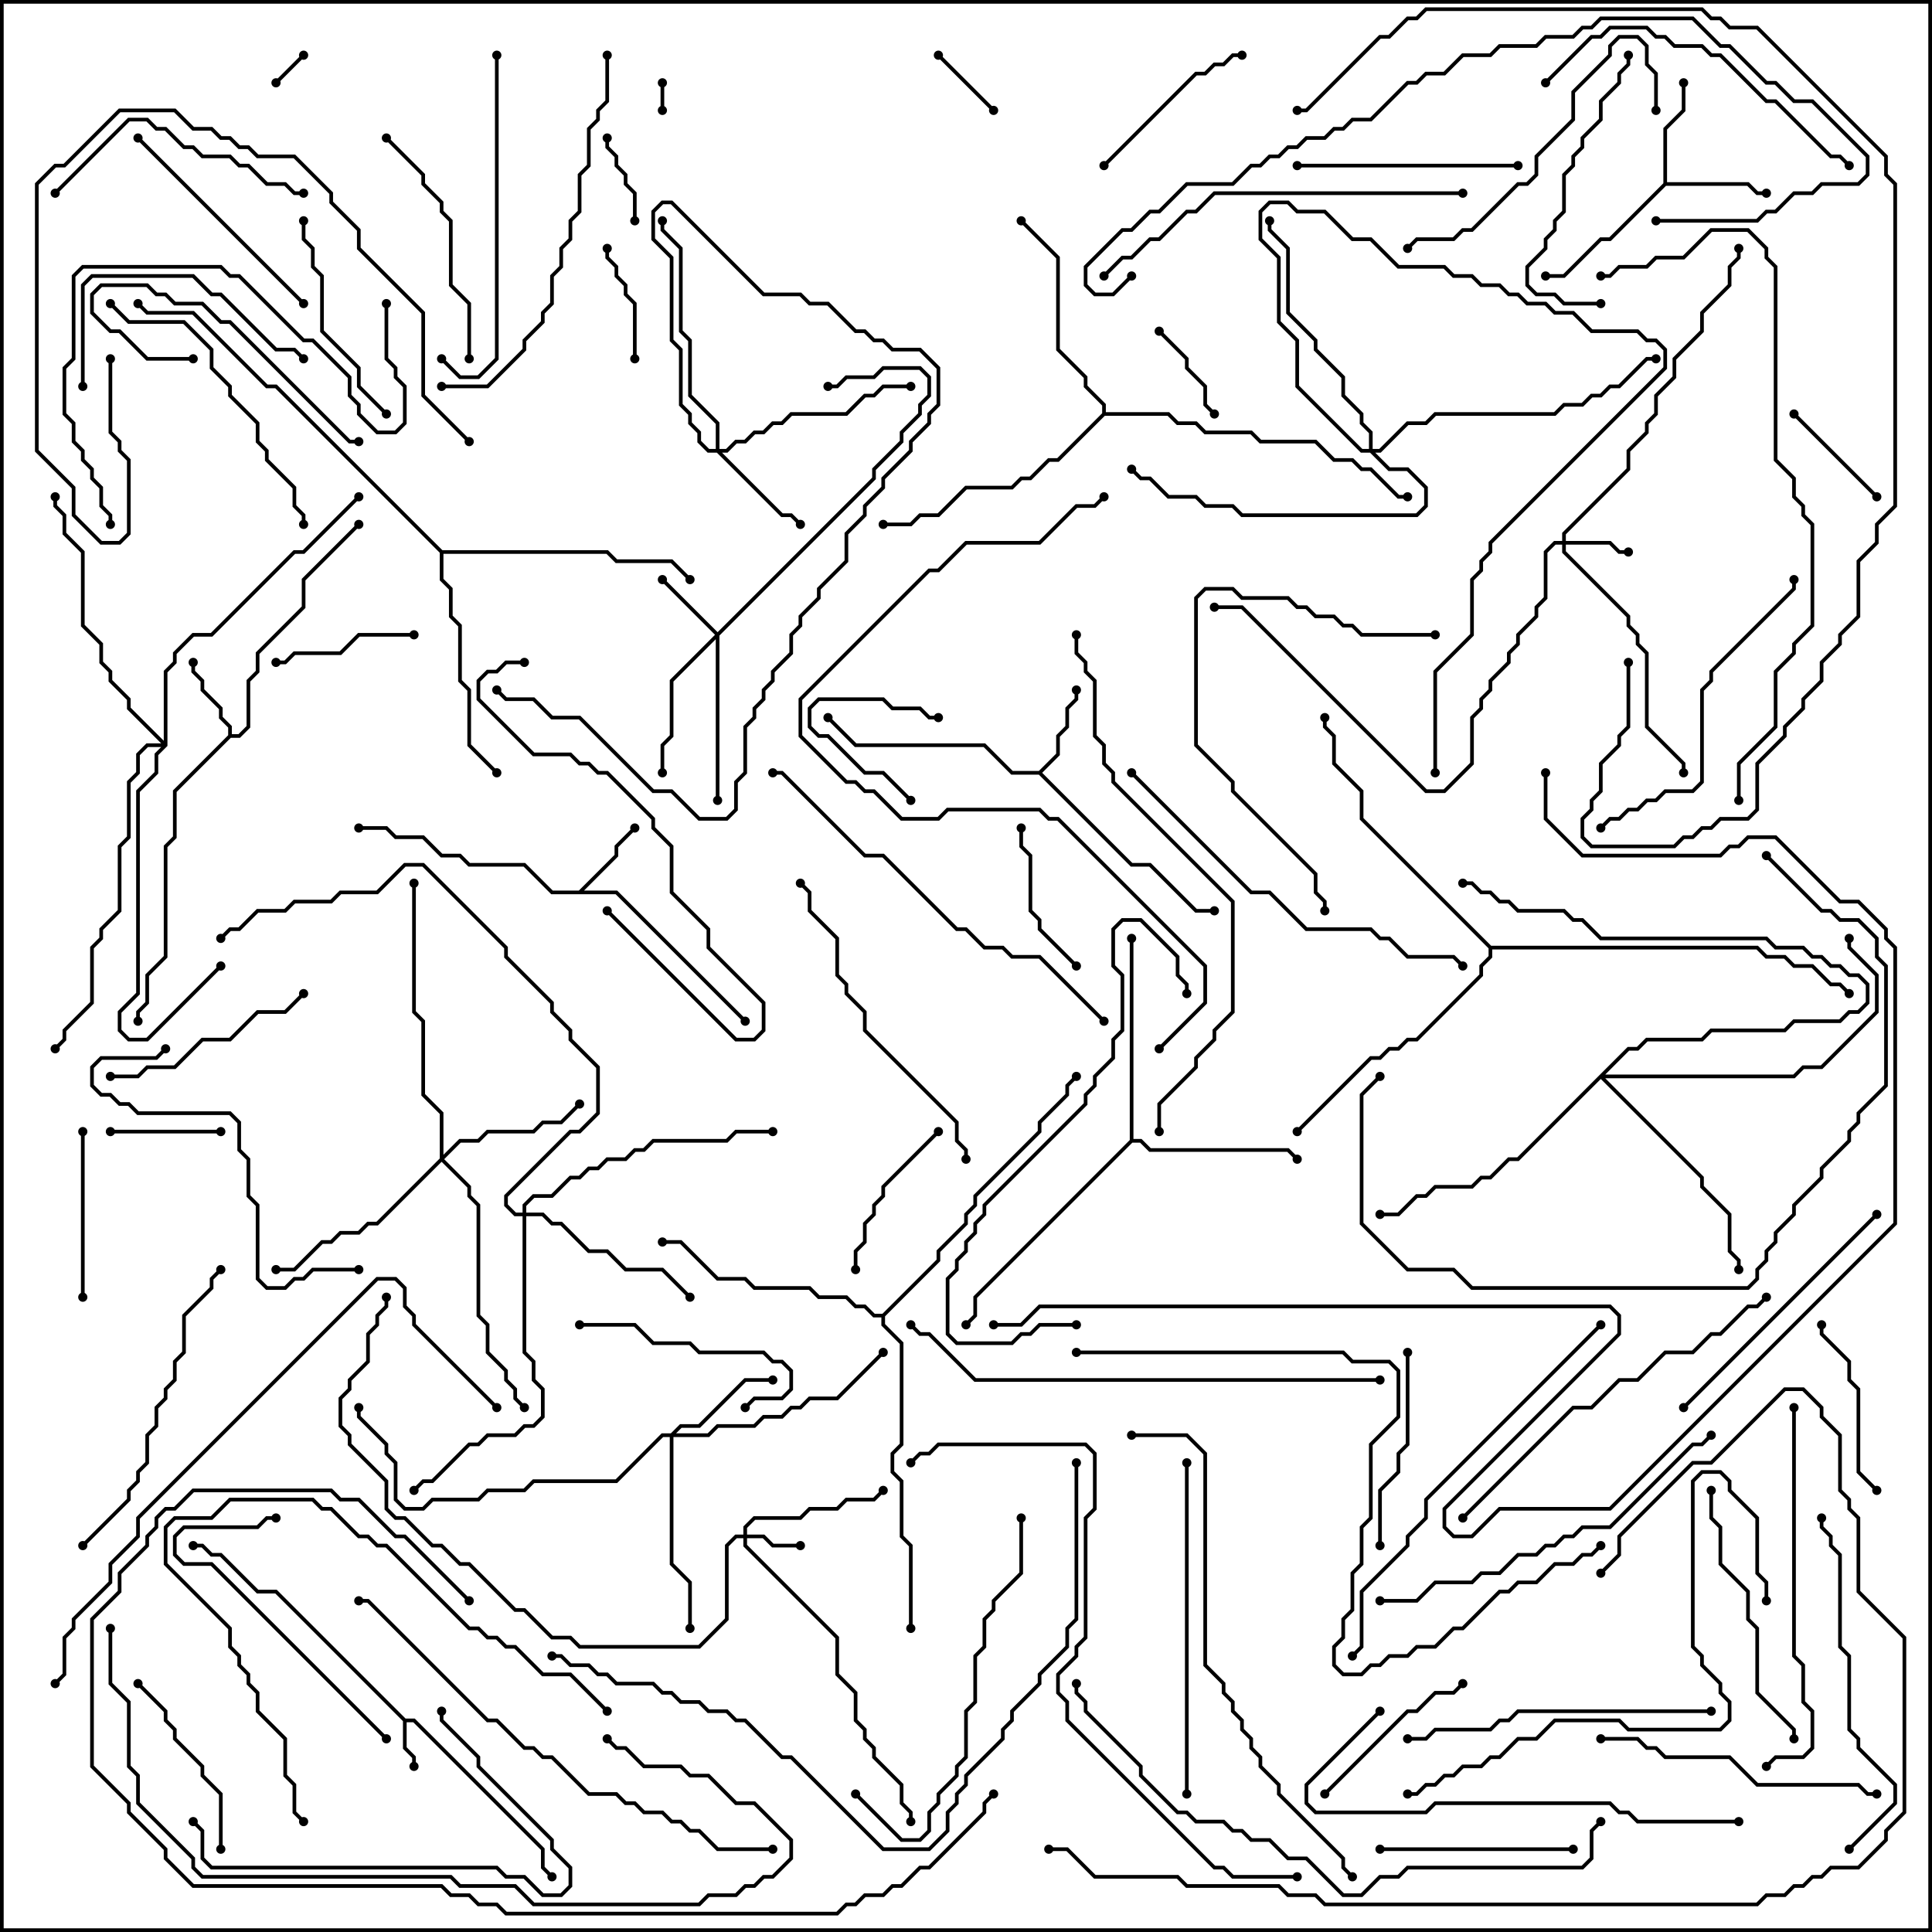 <svg version="1.1" width="105" height="105" xmlns="http://www.w3.org/2000/svg"><path d="M22.041,93.4L22.541,93.4L29.6,100.459L29.6,101.459L30.071,101.929L29.929,102.071L29.4,101.541L29.4,100.541L22.459,93.6L22.1,93.6L22.1,94.959L22.6,95.459L22.6,96L22.4,96L22.4,95.541L21.9,95.041L21.9,93.541L14.959,86.6L13.959,86.6L11.959,84.6L11.459,84.6L10.959,84.1L10.5,84.1L10.5,83.9L11.041,83.9L11.541,84.4L12.041,84.4L14.041,86.4L15.041,86.4z" stroke="none"/><path d="M12.4,39.959L12.4,39.541L11.9,39.041L11.9,38.541L10.9,37.541L10.9,37.041L10.4,36.541L10.4,36L10.6,36L10.6,36.459L11.1,36.959L11.1,37.459L12.1,38.459L12.1,38.959L12.6,39.459L12.6,39.9L12.959,39.9L13.4,39.459L13.4,36.959L13.9,36.459L13.9,35.459L16.4,32.959L16.4,31.459L19.429,28.429L19.571,28.571L16.6,31.541L16.6,33.041L14.1,35.541L14.1,36.541L13.6,37.041L13.6,39.541L13.041,40.1L12.541,40.1L9.6,43.041L9.6,45.541L9.1,46.041L9.1,52.041L8.1,53.041L8.1,54.541L7.6,55.041L7.6,55.5L7.4,55.5L7.4,54.959L7.9,54.459L7.9,52.959L8.9,51.959L8.9,45.959L9.4,45.459L9.4,42.959z" stroke="none"/><path d="M31.459,48.4L33.4,46.459L33.4,45.959L34.429,44.929L34.571,45.071L33.6,46.041L33.6,46.541L31.741,48.4L33.541,48.4L40.571,55.429L40.429,55.571L33.459,48.6L29.959,48.6L28.459,47.1L25.459,47.1L24.959,46.6L23.959,46.6L22.959,45.6L21.459,45.6L20.959,45.1L19.5,45.1L19.5,44.9L21.041,44.9L21.541,45.4L23.041,45.4L24.041,46.4L25.041,46.4L25.541,46.9L28.541,46.9L30.041,48.4z" stroke="none"/><path d="M56.459,41.9L57.4,40.959L57.4,39.959L57.9,39.459L57.9,38.459L58.4,37.959L58.4,37.5L58.6,37.5L58.6,38.041L58.1,38.541L58.1,39.541L57.6,40.041L57.6,41.041L56.641,42L61.541,46.9L62.541,46.9L65.041,49.4L66,49.4L66,49.6L64.959,49.6L62.459,47.1L61.459,47.1L56.459,42.1L54.959,42.1L53.459,40.6L46.459,40.6L44.929,39.071L45.071,38.929L46.541,40.4L53.541,40.4L55.041,41.9z" stroke="none"/><path d="M90.4,9.959L90.4,6.959L91.4,5.959L91.4,4.5L91.6,4.5L91.6,6.041L90.6,7.041L90.6,9.9L95.041,9.9L95.541,10.4L96,10.4L96,10.6L95.459,10.6L94.959,10.1L90.541,10.1L87.541,13.1L87.041,13.1L85.041,15.1L84,15.1L84,14.9L84.959,14.9L86.959,12.9L87.459,12.9z" stroke="none"/><path d="M61.4,61.959L61.4,51L61.6,51L61.6,61.9L62.041,61.9L62.541,62.4L70.041,62.4L70.571,62.929L70.429,63.071L69.959,62.6L62.459,62.6L61.959,62.1L61.541,62.1L53.1,70.541L53.1,71.541L52.571,72.071L52.429,71.929L52.9,71.459L52.9,70.459z" stroke="none"/><path d="M59.9,22.459L59.9,22.041L58.9,21.041L58.9,20.541L57.4,19.041L57.4,14.041L55.429,12.071L55.571,11.929L57.6,13.959L57.6,18.959L59.1,20.459L59.1,20.959L60.1,21.959L60.1,22.4L63.541,22.4L64.041,22.9L65.041,22.9L65.541,23.4L68.041,23.4L68.541,23.9L71.541,23.9L72.541,24.9L73.541,24.9L74.041,25.4L74.541,25.4L76.041,26.9L76.5,26.9L76.5,27.1L75.959,27.1L74.459,25.6L73.959,25.6L73.459,25.1L72.459,25.1L71.459,24.1L68.459,24.1L67.959,23.6L65.459,23.6L64.959,23.1L63.959,23.1L63.459,22.6L60.041,22.6L57.541,25.1L57.041,25.1L56.041,26.1L55.541,26.1L55.041,26.6L52.541,26.6L51.041,28.1L50.041,28.1L49.541,28.6L48,28.6L48,28.4L49.459,28.4L49.959,27.9L50.959,27.9L52.459,26.4L54.959,26.4L55.459,25.9L55.959,25.9L56.959,24.9L57.459,24.9z" stroke="none"/><path d="M24.041,29.9L33.041,29.9L33.541,30.4L36.541,30.4L37.571,31.429L37.429,31.571L36.459,30.6L33.459,30.6L32.959,30.1L24.1,30.1L24.1,31.459L24.6,31.959L24.6,33.459L25.1,33.959L25.1,36.959L25.6,37.459L25.6,40.459L27.071,41.929L26.929,42.071L25.4,40.541L25.4,37.541L24.9,37.041L24.9,34.041L24.4,33.541L24.4,32.041L23.9,31.541L23.9,30.041L14.959,21.1L14.459,21.1L10.459,17.1L7.959,17.1L7.429,16.571L7.571,16.429L8.041,16.9L10.541,16.9L14.541,20.9L15.041,20.9z" stroke="none"/><path d="M47.959,71.4L50.9,68.459L50.9,67.959L52.4,66.459L52.4,65.959L52.9,65.459L52.9,64.959L56.4,61.459L56.4,60.959L57.9,59.459L57.9,58.959L58.429,58.429L58.571,58.571L58.1,59.041L58.1,59.541L56.6,61.041L56.6,61.541L53.1,65.041L53.1,65.541L52.6,66.041L52.6,66.541L51.1,68.041L51.1,68.541L48.1,71.541L48.1,71.959L49.1,72.959L49.1,78.541L48.6,79.041L48.6,79.959L49.1,80.459L49.1,83.459L49.6,83.959L49.6,88.5L49.4,88.5L49.4,84.041L48.9,83.541L48.9,80.541L48.4,80.041L48.4,78.959L48.9,78.459L48.9,73.041L47.9,72.041L47.9,71.6L47.459,71.6L46.959,71.1L46.459,71.1L45.959,70.6L44.459,70.6L43.959,70.1L40.959,70.1L40.459,69.6L38.959,69.6L36.959,67.6L36,67.6L36,67.4L37.041,67.4L39.041,69.4L40.541,69.4L41.041,69.9L44.041,69.9L44.541,70.4L46.041,70.4L46.541,70.9L47.041,70.9L47.541,71.4z" stroke="none"/><path d="M81.041,51.4L95.541,51.4L96.041,51.9L97.041,51.9L97.541,52.4L98.541,52.4L99.541,53.4L100.041,53.4L100.571,53.929L100.429,54.071L99.959,53.6L99.459,53.6L98.459,52.6L97.459,52.6L96.959,52.1L95.959,52.1L95.459,51.6L81.1,51.6L81.1,52.041L80.6,52.541L80.6,53.041L77.041,56.6L76.541,56.6L76.041,57.1L75.541,57.1L75.041,57.6L74.541,57.6L70.571,61.571L70.429,61.429L74.459,57.4L74.959,57.4L75.459,56.9L75.959,56.9L76.459,56.4L76.959,56.4L80.4,52.959L80.4,52.459L80.9,51.959L80.9,51.541L73.9,44.541L73.9,43.041L72.4,41.541L72.4,40.041L71.9,39.541L71.9,39L72.1,39L72.1,39.459L72.6,39.959L72.6,41.459L74.1,42.959L74.1,44.459z" stroke="none"/><path d="M40.4,83.4L40.4,82.959L40.959,82.4L43.459,82.4L43.959,81.9L45.459,81.9L45.959,81.4L47.459,81.4L47.929,80.929L48.071,81.071L47.541,81.6L46.041,81.6L45.541,82.1L44.041,82.1L43.541,82.6L41.041,82.6L40.6,83.041L40.6,83.4L41.541,83.4L42.041,83.9L43.5,83.9L43.5,84.1L41.959,84.1L41.459,83.6L40.6,83.6L40.6,83.959L45.6,88.959L45.6,90.959L46.6,91.959L46.6,93.459L47.1,93.959L47.1,94.459L47.6,94.959L47.6,95.459L49.1,96.959L49.1,97.959L49.6,98.459L49.6,99L49.4,99L49.4,98.541L48.9,98.041L48.9,97.041L47.4,95.541L47.4,95.041L46.9,94.541L46.9,94.041L46.4,93.541L46.4,92.041L45.4,91.041L45.4,89.041L40.4,84.041L40.4,83.6L40.041,83.6L39.6,84.041L39.6,88.041L38.041,89.6L31.459,89.6L30.959,89.1L29.959,89.1L28.459,87.6L27.959,87.6L25.459,85.1L24.959,85.1L23.959,84.1L23.459,84.1L21.959,82.6L21.459,82.6L20.9,82.041L20.9,80.541L18.9,78.541L18.9,78.041L18.4,77.541L18.4,75.959L18.9,75.459L18.9,74.959L19.9,73.959L19.9,72.459L20.4,71.959L20.4,71.459L20.9,70.959L20.9,70.5L21.1,70.5L21.1,71.041L20.6,71.541L20.6,72.041L20.1,72.541L20.1,74.041L19.1,75.041L19.1,75.541L18.6,76.041L18.6,77.459L19.1,77.959L19.1,78.459L21.1,80.459L21.1,81.959L21.541,82.4L22.041,82.4L23.541,83.9L24.041,83.9L25.041,84.9L25.541,84.9L28.041,87.4L28.541,87.4L30.041,88.9L31.041,88.9L31.541,89.4L37.959,89.4L39.4,87.959L39.4,83.959L39.959,83.4z" stroke="none"/><path d="M84.9,29.4L84.9,28.959L88.4,25.459L88.4,24.459L89.4,23.459L89.4,22.959L89.9,22.459L89.9,21.459L90.9,20.459L90.9,19.459L92.4,17.959L92.4,16.959L93.9,15.459L93.9,14.459L94.4,13.959L94.4,13.5L94.6,13.5L94.6,14.041L94.1,14.541L94.1,15.541L92.6,17.041L92.6,18.041L91.1,19.541L91.1,20.541L90.1,21.541L90.1,22.541L89.6,23.041L89.6,23.541L88.6,24.541L88.6,25.541L85.1,29.041L85.1,29.4L87.541,29.4L88.041,29.9L88.5,29.9L88.5,30.1L87.959,30.1L87.459,29.6L85.1,29.6L85.1,29.959L88.6,33.459L88.6,33.959L89.1,34.459L89.1,34.959L89.6,35.459L89.6,39.459L91.6,41.459L91.6,42L91.4,42L91.4,41.541L89.4,39.541L89.4,35.541L88.9,35.041L88.9,34.541L88.4,34.041L88.4,33.541L84.9,30.041L84.9,29.6L84.541,29.6L84.1,30.041L84.1,32.541L83.6,33.041L83.6,33.541L82.6,34.541L82.6,35.041L82.1,35.541L82.1,36.041L81.1,37.041L81.1,37.541L80.6,38.041L80.6,38.541L80.1,39.041L80.1,41.541L78.541,43.1L77.459,43.1L67.459,33.1L66,33.1L66,32.9L67.541,32.9L77.541,42.9L78.459,42.9L79.9,41.459L79.9,38.959L80.4,38.459L80.4,37.959L80.9,37.459L80.9,36.959L81.9,35.959L81.9,35.459L82.4,34.959L82.4,34.459L83.4,33.459L83.4,32.959L83.9,32.459L83.9,29.959L84.459,29.4z" stroke="none"/><path d="M39,34.359L47.4,25.959L47.4,25.459L48.9,23.959L48.9,23.459L49.9,22.459L49.9,21.959L50.4,21.459L50.4,20.541L49.959,20.1L48.041,20.1L47.541,20.6L46.041,20.6L45.541,21.1L45,21.1L45,20.9L45.459,20.9L45.959,20.4L47.459,20.4L47.959,19.9L50.041,19.9L50.6,20.459L50.6,21.541L50.1,22.041L50.1,22.541L49.1,23.541L49.1,24.041L47.6,25.541L47.6,26.041L39.1,34.541L39.1,43.5L38.9,43.5L38.9,34.741L36.6,37.041L36.6,40.041L36.1,40.541L36.1,42L35.9,42L35.9,40.459L36.4,39.959L36.4,36.959L38.859,34.5L35.929,31.571L36.071,31.429z" stroke="none"/><path d="M38.9,24.4L38.9,23.041L37.4,21.541L37.4,18.541L36.9,18.041L36.9,13.541L35.9,12.541L35.9,12L36.1,12L36.1,12.459L37.1,13.459L37.1,17.959L37.6,18.459L37.6,21.459L39.1,22.959L39.1,24.4L39.459,24.4L39.959,23.9L40.459,23.9L40.959,23.4L41.459,23.4L41.959,22.9L42.459,22.9L42.959,22.4L45.959,22.4L46.959,21.4L47.459,21.4L47.959,20.9L49.5,20.9L49.5,21.1L48.041,21.1L47.541,21.6L47.041,21.6L46.041,22.6L43.041,22.6L42.541,23.1L42.041,23.1L41.541,23.6L41.041,23.6L40.541,24.1L40.041,24.1L39.541,24.6L39.241,24.6L42.541,27.9L43.041,27.9L43.571,28.429L43.429,28.571L42.959,28.1L42.459,28.1L38.959,24.6L38.459,24.6L37.9,24.041L37.9,23.541L37.4,23.041L37.4,22.541L36.9,22.041L36.9,19.041L36.4,18.541L36.4,14.041L35.4,13.041L35.4,11.459L35.959,10.9L36.541,10.9L41.541,15.9L43.541,15.9L44.041,16.4L45.041,16.4L46.541,17.9L47.041,17.9L47.541,18.4L48.041,18.4L48.541,18.9L50.041,18.9L51.1,19.959L51.1,22.041L50.6,22.541L50.6,23.041L49.6,24.041L49.6,24.541L48.1,26.041L48.1,26.541L47.1,27.541L47.1,28.041L46.1,29.041L46.1,30.541L44.6,32.041L44.6,32.541L43.6,33.541L43.6,34.041L43.1,34.541L43.1,35.541L42.1,36.541L42.1,37.041L41.6,37.541L41.6,38.041L41.1,38.541L41.1,39.041L40.6,39.541L40.6,42.041L40.1,42.541L40.1,44.041L39.541,44.6L37.959,44.6L36.459,43.1L35.459,43.1L31.459,39.1L29.959,39.1L28.959,38.1L27.459,38.1L26.929,37.571L27.071,37.429L27.541,37.9L29.041,37.9L30.041,38.9L31.541,38.9L35.541,42.9L36.541,42.9L38.041,44.4L39.459,44.4L39.9,43.959L39.9,42.459L40.4,41.959L40.4,39.459L40.9,38.959L40.9,38.459L41.4,37.959L41.4,37.459L41.9,36.959L41.9,36.459L42.9,35.459L42.9,34.459L43.4,33.959L43.4,33.459L44.4,32.459L44.4,31.959L45.9,30.459L45.9,28.959L46.9,27.959L46.9,27.459L47.9,26.459L47.9,25.959L49.4,24.459L49.4,23.959L50.4,22.959L50.4,22.459L50.9,21.959L50.9,20.041L49.959,19.1L48.459,19.1L47.959,18.6L47.459,18.6L46.959,18.1L46.459,18.1L44.959,16.6L43.959,16.6L43.459,16.1L41.459,16.1L36.459,11.1L36.041,11.1L35.6,11.541L35.6,12.959L36.6,13.959L36.6,18.459L37.1,18.959L37.1,21.959L37.6,22.459L37.6,22.959L38.1,23.459L38.1,23.959L38.541,24.4z" stroke="none"/><path d="M36.459,77.9L36.959,77.4L37.959,77.4L40.459,74.9L42,74.9L42,75.1L40.541,75.1L38.041,77.6L37.041,77.6L36.741,77.9L38.459,77.9L38.959,77.4L40.959,77.4L41.459,76.9L42.459,76.9L42.959,76.4L43.459,76.4L43.959,75.9L45.459,75.9L47.929,73.429L48.071,73.571L45.541,76.1L44.041,76.1L43.541,76.6L43.041,76.6L42.541,77.1L41.541,77.1L41.041,77.6L39.041,77.6L38.541,78.1L36.6,78.1L36.6,84.959L37.6,85.959L37.6,88.5L37.4,88.5L37.4,86.041L36.4,85.041L36.4,78.1L36.041,78.1L33.541,80.6L29.041,80.6L28.541,81.1L26.541,81.1L26.041,81.6L23.541,81.6L23.041,82.1L21.959,82.1L21.4,81.541L21.4,79.541L20.9,79.041L20.9,78.541L19.4,77.041L19.4,76.5L19.6,76.5L19.6,76.959L21.1,78.459L21.1,78.959L21.6,79.459L21.6,81.459L22.041,81.9L22.959,81.9L23.459,81.4L25.959,81.4L26.459,80.9L28.459,80.9L28.959,80.4L33.459,80.4L35.959,77.9z" stroke="none"/><path d="M23.9,62.959L23.9,60.541L22.9,59.541L22.9,55.541L22.4,55.041L22.4,48L22.6,48L22.6,54.959L23.1,55.459L23.1,59.459L24.1,60.459L24.1,62.759L24.959,61.9L25.959,61.9L26.459,61.4L28.959,61.4L29.459,60.9L30.459,60.9L31.429,59.929L31.571,60.071L30.541,61.1L29.541,61.1L29.041,61.6L26.541,61.6L26.041,62.1L25.041,62.1L24.141,63L25.6,64.459L25.6,64.959L26.1,65.459L26.1,71.459L26.6,71.959L26.6,73.459L27.6,74.459L27.6,74.959L28.1,75.459L28.1,75.959L28.571,76.429L28.429,76.571L27.9,76.041L27.9,75.541L27.4,75.041L27.4,74.541L26.4,73.541L26.4,72.041L25.9,71.541L25.9,65.541L25.4,65.041L25.4,64.541L24,63.141L20.541,66.6L20.041,66.6L19.541,67.1L18.541,67.1L18.041,67.6L17.541,67.6L16.041,69.1L15,69.1L15,68.9L15.959,68.9L17.459,67.4L17.959,67.4L18.459,66.9L19.459,66.9L19.959,66.4L20.459,66.4z" stroke="none"/><path d="M28.4,65.9L28.4,65.459L28.959,64.9L29.959,64.9L30.959,63.9L31.459,63.9L31.959,63.4L32.459,63.4L32.959,62.9L33.959,62.9L34.459,62.4L34.959,62.4L35.459,61.9L39.459,61.9L39.959,61.4L42,61.4L42,61.6L40.041,61.6L39.541,62.1L35.541,62.1L35.041,62.6L34.541,62.6L34.041,63.1L33.041,63.1L32.541,63.6L32.041,63.6L31.541,64.1L31.041,64.1L30.041,65.1L29.041,65.1L28.6,65.541L28.6,65.9L29.541,65.9L30.041,66.4L30.541,66.4L32.041,67.9L33.041,67.9L34.041,68.9L36.041,68.9L37.571,70.429L37.429,70.571L35.959,69.1L33.959,69.1L32.959,68.1L31.959,68.1L30.459,66.6L29.959,66.6L29.459,66.1L28.6,66.1L28.6,73.459L29.1,73.959L29.1,74.959L29.6,75.459L29.6,77.041L29.041,77.6L28.541,77.6L28.041,78.1L26.541,78.1L26.041,78.6L25.541,78.6L23.541,80.6L23.041,80.6L22.571,81.071L22.429,80.929L22.959,80.4L23.459,80.4L25.459,78.4L25.959,78.4L26.459,77.9L27.959,77.9L28.459,77.4L28.959,77.4L29.4,76.959L29.4,75.541L28.9,75.041L28.9,74.041L28.4,73.541L28.4,66.1L27.959,66.1L27.4,65.541L27.4,64.959L30.959,61.4L31.459,61.4L32.4,60.459L32.4,58.041L30.9,56.541L30.9,56.041L29.9,55.041L29.9,54.541L27.4,52.041L27.4,51.541L22.959,47.1L22.041,47.1L20.541,48.6L18.541,48.6L18.041,49.1L16.041,49.1L15.541,49.6L14.041,49.6L13.041,50.6L12.541,50.6L12.071,51.071L11.929,50.929L12.459,50.4L12.959,50.4L13.959,49.4L15.459,49.4L15.959,48.9L17.959,48.9L18.459,48.4L20.459,48.4L21.959,46.9L23.041,46.9L27.6,51.459L27.6,51.959L30.1,54.459L30.1,54.959L31.1,55.959L31.1,56.459L32.6,57.959L32.6,60.541L31.541,61.6L31.041,61.6L27.6,65.041L27.6,65.459L28.041,65.9z" stroke="none"/><path d="M8.9,40.259L8.9,36.459L9.4,35.959L9.4,35.459L10.459,34.4L11.459,34.4L15.959,29.9L16.459,29.9L19.429,26.929L19.571,27.071L16.541,30.1L16.041,30.1L11.541,34.6L10.541,34.6L9.6,35.541L9.6,36.041L9.1,36.541L9.1,40.541L8.6,41.041L8.6,42.041L7.6,43.041L7.6,54.041L6.6,55.041L6.6,55.959L7.041,56.4L7.959,56.4L11.929,52.429L12.071,52.571L8.041,56.6L6.959,56.6L6.4,56.041L6.4,54.959L7.4,53.959L7.4,42.959L8.4,41.959L8.4,40.959L8.759,40.6L8.041,40.6L7.6,41.041L7.6,42.041L7.1,42.541L7.1,45.541L6.6,46.041L6.6,49.541L5.6,50.541L5.6,51.041L5.1,51.541L5.1,54.541L3.6,56.041L3.6,56.541L3.071,57.071L2.929,56.929L3.4,56.459L3.4,55.959L4.9,54.459L4.9,51.459L5.4,50.959L5.4,50.459L6.4,49.459L6.4,45.959L6.9,45.459L6.9,42.459L7.4,41.959L7.4,40.959L7.959,40.4L8.759,40.4L6.9,38.541L6.9,38.041L5.9,37.041L5.9,36.541L5.4,36.041L5.4,35.041L4.4,34.041L4.4,30.041L3.4,29.041L3.4,28.041L2.9,27.541L2.9,27L3.1,27L3.1,27.459L3.6,27.959L3.6,28.959L4.6,29.959L4.6,33.959L5.6,34.959L5.6,35.959L6.1,36.459L6.1,36.959L7.1,37.959L7.1,38.459z" stroke="none"/><path d="M88.459,56.9L88.959,56.9L89.459,56.4L92.459,56.4L92.959,55.9L96.959,55.9L97.459,55.4L99.959,55.4L100.459,54.9L100.959,54.9L101.4,54.459L101.4,53.541L100.959,53.1L100.459,53.1L99.959,52.6L99.459,52.6L98.959,52.1L98.459,52.1L97.959,51.6L96.459,51.6L95.959,51.1L86.959,51.1L85.959,50.1L85.459,50.1L84.959,49.6L82.459,49.6L81.959,49.1L81.459,49.1L80.959,48.6L80.459,48.6L79.959,48.1L79.5,48.1L79.5,47.9L80.041,47.9L80.541,48.4L81.041,48.4L81.541,48.9L82.041,48.9L82.541,49.4L85.041,49.4L85.541,49.9L86.041,49.9L87.041,50.9L96.041,50.9L96.541,51.4L98.041,51.4L98.541,51.9L99.041,51.9L99.541,52.4L100.041,52.4L100.541,52.9L101.041,52.9L101.6,53.459L101.6,54.541L101.041,55.1L100.541,55.1L100.041,55.6L97.541,55.6L97.041,56.1L93.041,56.1L92.541,56.6L89.541,56.6L89.041,57.1L88.541,57.1L87.241,58.4L97.459,58.4L97.959,57.9L98.959,57.9L101.9,54.959L101.9,53.041L100.4,51.541L100.4,51L100.6,51L100.6,51.459L102.1,52.959L102.1,55.041L99.041,58.1L98.041,58.1L97.541,58.6L87.241,58.6L92.6,63.959L92.6,64.459L94.1,65.959L94.1,67.959L94.6,68.459L94.6,69L94.4,69L94.4,68.541L93.9,68.041L93.9,66.041L92.4,64.541L92.4,64.041L87,58.641L82.541,63.1L82.041,63.1L81.041,64.1L80.541,64.1L80.041,64.6L78.041,64.6L77.541,65.1L77.041,65.1L76.041,66.1L75,66.1L75,65.9L75.959,65.9L76.959,64.9L77.459,64.9L77.959,64.4L79.959,64.4L80.459,63.9L80.959,63.9L81.959,62.9L82.459,62.9z" stroke="none"/><path d="M74.4,24.4L74.4,23.541L73.9,23.041L73.9,22.541L72.9,21.541L72.9,20.541L71.4,19.041L71.4,18.541L69.9,17.041L69.9,13.541L68.9,12.541L68.9,12L69.1,12L69.1,12.459L70.1,13.459L70.1,16.959L71.6,18.459L71.6,18.959L73.1,20.459L73.1,21.459L74.1,22.459L74.1,22.959L74.6,23.459L74.6,24.4L74.959,24.4L76.459,22.9L77.459,22.9L77.959,22.4L84.459,22.4L84.959,21.9L85.959,21.9L86.459,21.4L86.959,21.4L87.459,20.9L87.959,20.9L89.459,19.4L90,19.4L90,19.6L89.541,19.6L88.041,21.1L87.541,21.1L87.041,21.6L86.541,21.6L86.041,22.1L85.041,22.1L84.541,22.6L78.041,22.6L77.541,23.1L76.541,23.1L75.041,24.6L74.741,24.6L75.541,25.4L76.541,25.4L77.6,26.459L77.6,27.541L77.041,28.1L67.459,28.1L66.959,27.6L65.459,27.6L64.959,27.1L63.459,27.1L62.459,26.1L61.959,26.1L61.429,25.571L61.571,25.429L62.041,25.9L62.541,25.9L63.541,26.9L65.041,26.9L65.541,27.4L67.041,27.4L67.541,27.9L76.959,27.9L77.4,27.459L77.4,26.541L76.459,25.6L75.459,25.6L74.459,24.6L73.959,24.6L70.4,21.041L70.4,18.541L69.4,17.541L69.4,14.041L68.4,13.041L68.4,11.459L68.959,10.9L70.041,10.9L70.541,11.4L72.041,11.4L73.541,12.9L74.541,12.9L76.041,14.4L78.541,14.4L79.041,14.9L80.041,14.9L80.541,15.4L81.541,15.4L82.041,15.9L82.541,15.9L83.041,16.4L84.041,16.4L84.541,16.9L85.541,16.9L86.541,17.9L89.041,17.9L89.541,18.4L90.041,18.4L90.6,18.959L90.6,20.041L81.1,29.541L81.1,30.041L80.6,30.541L80.6,31.041L80.1,31.541L80.1,34.541L78.1,36.541L78.1,42L77.9,42L77.9,36.459L79.9,34.459L79.9,31.459L80.4,30.959L80.4,30.459L80.9,29.959L80.9,29.459L90.4,19.959L90.4,19.041L89.959,18.6L89.459,18.6L88.959,18.1L86.459,18.1L85.459,17.1L84.459,17.1L83.959,16.6L82.959,16.6L82.459,16.1L81.959,16.1L81.459,15.6L80.459,15.6L79.959,15.1L78.959,15.1L78.459,14.6L75.959,14.6L74.459,13.1L73.459,13.1L71.959,11.6L70.459,11.6L69.959,11.1L69.041,11.1L68.6,11.541L68.6,12.959L69.6,13.959L69.6,17.459L70.6,18.459L70.6,20.959L74.041,24.4z" stroke="none"/><path d="M36.1,6L35.9,6L35.9,4.5L36.1,4.5z" stroke="none"/><path d="M16.429,2.929L16.571,3.071L15.071,4.571L14.929,4.429z" stroke="none"/><path d="M50.929,3.071L51.071,2.929L54.071,5.929L53.929,6.071z" stroke="none"/><path d="M49.571,43.429L49.429,43.571L47.959,42.1L46.959,42.1L44.959,40.1L44.459,40.1L43.9,39.541L43.9,38.459L44.459,37.9L48.041,37.9L48.541,38.4L50.041,38.4L50.541,38.9L51,38.9L51,39.1L50.459,39.1L49.959,38.6L48.459,38.6L47.959,38.1L44.541,38.1L44.1,38.541L44.1,39.459L44.541,39.9L45.041,39.9L47.041,41.9L48.041,41.9z" stroke="none"/><path d="M32.9,7.5L33.1,7.5L33.1,7.959L33.6,8.459L33.6,8.959L34.1,9.459L34.1,9.959L34.6,10.459L34.6,12L34.4,12L34.4,10.541L33.9,10.041L33.9,9.541L33.4,9.041L33.4,8.541L32.9,8.041z" stroke="none"/><path d="M62.929,18.071L63.071,17.929L64.6,19.459L64.6,19.959L65.6,20.959L65.6,21.959L66.071,22.429L65.929,22.571L65.4,22.041L65.4,21.041L64.4,20.041L64.4,19.541z" stroke="none"/><path d="M6,61.6L6,61.4L12,61.4L12,61.6z" stroke="none"/><path d="M32.9,13.5L33.1,13.5L33.1,13.959L33.6,14.459L33.6,14.959L34.1,15.459L34.1,15.959L34.6,16.459L34.6,19.5L34.4,19.5L34.4,16.541L33.9,16.041L33.9,15.541L33.4,15.041L33.4,14.541L32.9,14.041z" stroke="none"/><path d="M102.071,26.929L101.929,27.071L97.429,22.571L97.571,22.429z" stroke="none"/><path d="M22.5,34.4L22.5,34.6L19.541,34.6L18.541,35.6L16.041,35.6L15.541,36.1L15,36.1L15,35.9L15.459,35.9L15.959,35.4L18.459,35.4L19.459,34.4z" stroke="none"/><path d="M58.571,52.429L58.429,52.571L56.4,50.541L56.4,50.041L55.9,49.541L55.9,46.541L55.4,46.041L55.4,45L55.6,45L55.6,45.959L56.1,46.459L56.1,49.459L56.6,49.959L56.6,50.459z" stroke="none"/><path d="M50.929,61.429L51.071,61.571L48.1,64.541L48.1,65.041L47.6,65.541L47.6,66.041L47.1,66.541L47.1,67.541L46.6,68.041L46.6,69L46.4,69L46.4,67.959L46.9,67.459L46.9,66.459L47.4,65.959L47.4,65.459L47.9,64.959L47.9,64.459z" stroke="none"/><path d="M4.6,70.5L4.4,70.5L4.4,61.5L4.6,61.5z" stroke="none"/><path d="M98.9,72L99.1,72L99.1,72.459L100.6,73.959L100.6,74.959L101.1,75.459L101.1,79.959L102.071,80.929L101.929,81.071L100.9,80.041L100.9,75.541L100.4,75.041L100.4,74.041L98.9,72.541z" stroke="none"/><path d="M60.071,9.071L59.929,8.929L64.959,3.9L65.459,3.9L65.959,3.4L66.459,3.4L66.959,2.9L67.5,2.9L67.5,3.1L67.041,3.1L66.541,3.6L66.041,3.6L65.541,4.1L65.041,4.1z" stroke="none"/><path d="M72.071,97.571L71.929,97.429L76.459,92.9L76.959,92.9L77.959,91.9L78.959,91.9L79.429,91.429L79.571,91.571L79.041,92.1L78.041,92.1L77.041,93.1L76.541,93.1z" stroke="none"/><path d="M12.1,100.5L11.9,100.5L11.9,97.541L10.9,96.541L10.9,96.041L9.4,94.541L9.4,94.041L8.9,93.541L8.9,93.041L7.429,91.571L7.571,91.429L9.1,92.959L9.1,93.459L9.6,93.959L9.6,94.459L11.1,95.959L11.1,96.459L12.1,97.459z" stroke="none"/><path d="M10.5,19.4L10.5,19.6L7.959,19.6L6.459,18.1L5.959,18.1L4.9,17.041L4.9,15.959L5.459,15.4L8.041,15.4L8.541,15.9L9.041,15.9L9.541,16.4L11.041,16.4L12.041,17.4L12.541,17.4L19.041,23.9L19.5,23.9L19.5,24.1L18.959,24.1L12.459,17.6L11.959,17.6L10.959,16.6L9.459,16.6L8.959,16.1L8.459,16.1L7.959,15.6L5.541,15.6L5.1,16.041L5.1,16.959L6.041,17.9L6.541,17.9L8.041,19.4z" stroke="none"/><path d="M31.5,72.1L31.5,71.9L34.541,71.9L35.541,72.9L37.541,72.9L38.041,73.4L41.541,73.4L42.041,73.9L42.541,73.9L43.1,74.459L43.1,75.541L42.541,76.1L41.041,76.1L40.571,76.571L40.429,76.429L40.959,75.9L42.459,75.9L42.9,75.459L42.9,74.541L42.459,74.1L41.959,74.1L41.459,73.6L37.959,73.6L37.459,73.1L35.459,73.1L34.459,72.1z" stroke="none"/><path d="M75,100.6L75,100.4L85.5,100.4L85.5,100.6z" stroke="none"/><path d="M75.1,84L74.9,84L74.9,80.959L75.9,79.959L75.9,78.959L76.4,78.459L76.4,73.5L76.6,73.5L76.6,78.541L76.1,79.041L76.1,80.041L75.1,81.041z" stroke="none"/><path d="M16.429,53.929L16.571,54.071L15.541,55.1L14.041,55.1L12.541,56.6L11.041,56.6L9.541,58.1L8.041,58.1L7.541,58.6L6,58.6L6,58.4L7.459,58.4L7.959,57.9L9.459,57.9L10.959,56.4L12.459,56.4L13.959,54.9L15.459,54.9z" stroke="none"/><path d="M16.4,12L16.6,12L16.6,12.959L17.1,13.459L17.1,14.459L17.6,14.959L17.6,17.959L19.6,19.959L19.6,20.959L21.071,22.429L20.929,22.571L19.4,21.041L19.4,20.041L17.4,18.041L17.4,15.041L16.9,14.541L16.9,13.541L16.4,13.041z" stroke="none"/><path d="M82.5,8.9L82.5,9.1L70.5,9.1L70.5,8.9z" stroke="none"/><path d="M4.6,21L4.4,21L4.4,15.459L4.959,14.9L10.541,14.9L11.541,15.9L12.041,15.9L15.041,18.9L16.041,18.9L16.571,19.429L16.429,19.571L15.959,19.1L14.959,19.1L11.959,16.1L11.459,16.1L10.459,15.1L5.041,15.1L4.6,15.541z" stroke="none"/><path d="M16.571,16.429L16.429,16.571L7.429,7.571L7.571,7.429z" stroke="none"/><path d="M25.6,19.5L25.4,19.5L25.4,16.541L24.4,15.541L24.4,12.041L23.9,11.541L23.9,11.041L22.9,10.041L22.9,9.541L20.929,7.571L21.071,7.429L23.1,9.459L23.1,9.959L24.1,10.959L24.1,11.459L24.6,11.959L24.6,15.459L25.6,16.459z" stroke="none"/><path d="M21.071,94.429L20.929,94.571L11.459,85.1L9.959,85.1L9.4,84.541L9.4,83.459L9.959,82.9L13.959,82.9L14.459,82.4L15,82.4L15,82.6L14.541,82.6L14.041,83.1L10.041,83.1L9.6,83.541L9.6,84.459L10.041,84.9L11.541,84.9z" stroke="none"/><path d="M16.5,10.4L16.5,10.6L15.959,10.6L15.459,10.1L14.459,10.1L13.459,9.1L12.959,9.1L12.459,8.6L10.959,8.6L10.459,8.1L9.959,8.1L8.959,7.1L8.459,7.1L7.959,6.6L7.041,6.6L3.071,10.571L2.929,10.429L6.959,6.4L8.041,6.4L8.541,6.9L9.041,6.9L10.041,7.9L10.541,7.9L11.041,8.4L12.541,8.4L13.041,8.9L13.541,8.9L14.541,9.9L15.541,9.9L16.041,10.4z" stroke="none"/><path d="M87,16.4L87,16.6L84.959,16.6L84.459,16.1L83.459,16.1L82.9,15.541L82.9,14.459L83.9,13.459L83.9,12.959L84.4,12.459L84.4,11.959L84.9,11.459L84.9,9.459L85.4,8.959L85.4,8.459L85.9,7.959L85.9,7.459L86.9,6.459L86.9,5.459L87.9,4.459L87.9,3.959L88.4,3.459L88.4,3L88.6,3L88.6,3.541L88.1,4.041L88.1,4.541L87.1,5.541L87.1,6.541L86.1,7.541L86.1,8.041L85.6,8.541L85.6,9.041L85.1,9.541L85.1,11.541L84.6,12.041L84.6,12.541L84.1,13.041L84.1,13.541L83.1,14.541L83.1,15.459L83.541,15.9L84.541,15.9L85.041,16.4z" stroke="none"/><path d="M97.6,94.5L97.4,94.5L97.4,94.041L95.4,92.041L95.4,88.541L94.9,88.041L94.9,86.541L93.4,85.041L93.4,83.041L92.9,82.541L92.9,81L93.1,81L93.1,82.459L93.6,82.959L93.6,84.959L95.1,86.459L95.1,87.959L95.6,88.459L95.6,91.959L97.6,93.959z" stroke="none"/><path d="M28.5,35.9L28.5,36.1L27.541,36.1L27.041,36.6L26.541,36.6L26.1,37.041L26.1,37.959L29.041,40.9L31.041,40.9L31.541,41.4L32.041,41.4L32.541,41.9L33.041,41.9L35.6,44.459L35.6,44.959L36.6,45.959L36.6,48.459L38.6,50.459L38.6,51.459L41.6,54.459L41.6,56.041L41.041,56.6L39.959,56.6L32.929,49.571L33.071,49.429L40.041,56.4L40.959,56.4L41.4,55.959L41.4,54.541L38.4,51.541L38.4,50.541L36.4,48.541L36.4,46.041L35.4,45.041L35.4,44.541L32.959,42.1L32.459,42.1L31.959,41.6L31.459,41.6L30.959,41.1L28.959,41.1L25.9,38.041L25.9,36.959L26.459,36.4L26.959,36.4L27.459,35.9z" stroke="none"/><path d="M10.429,99.071L10.571,98.929L11.1,99.459L11.1,100.959L11.541,101.4L27.041,101.4L27.541,101.9L28.541,101.9L29.541,102.9L30.459,102.9L30.9,102.459L30.9,101.541L29.9,100.541L29.9,100.041L25.9,96.041L25.9,95.541L23.9,93.541L23.9,93L24.1,93L24.1,93.459L26.1,95.459L26.1,95.959L30.1,99.959L30.1,100.459L31.1,101.459L31.1,102.541L30.541,103.1L29.459,103.1L28.459,102.1L27.459,102.1L26.959,101.6L11.459,101.6L10.9,101.041L10.9,99.541z" stroke="none"/><path d="M91.571,76.571L91.429,76.429L101.929,65.929L102.071,66.071z" stroke="none"/><path d="M87,94.6L87,94.4L89.041,94.4L89.541,94.9L90.041,94.9L90.541,95.4L94.041,95.4L95.541,96.9L101.041,96.9L101.541,97.4L102,97.4L102,97.6L101.459,97.6L100.959,97.1L95.459,97.1L93.959,95.6L90.459,95.6L89.959,95.1L89.459,95.1L88.959,94.6z" stroke="none"/><path d="M90.1,6L89.9,6L89.9,4.041L89.4,3.541L89.4,2.541L88.959,2.1L88.041,2.1L87.6,2.541L87.6,3.041L85.6,5.041L85.6,6.541L83.6,8.541L83.6,9.541L83.041,10.1L82.541,10.1L80.041,12.6L79.541,12.6L79.041,13.1L77.041,13.1L76.571,13.571L76.429,13.429L76.959,12.9L78.959,12.9L79.459,12.4L79.959,12.4L82.459,9.9L82.959,9.9L83.4,9.459L83.4,8.459L85.4,6.459L85.4,4.959L87.4,2.959L87.4,2.459L87.959,1.9L89.041,1.9L89.6,2.459L89.6,3.459L90.1,3.959z" stroke="none"/><path d="M19.5,68.9L19.5,69.1L17.041,69.1L16.541,69.6L16.041,69.6L15.541,70.1L14.459,70.1L13.9,69.541L13.9,65.541L13.4,65.041L13.4,63.041L12.9,62.541L12.9,61.041L12.459,60.6L7.459,60.6L6.959,60.1L6.459,60.1L5.959,59.6L5.459,59.6L4.9,59.041L4.9,57.959L5.459,57.4L8.459,57.4L8.929,56.929L9.071,57.071L8.541,57.6L5.541,57.6L5.1,58.041L5.1,58.959L5.541,59.4L6.041,59.4L6.541,59.9L7.041,59.9L7.541,60.4L12.541,60.4L13.1,60.959L13.1,62.459L13.6,62.959L13.6,64.959L14.1,65.459L14.1,69.459L14.541,69.9L15.459,69.9L15.959,69.4L16.459,69.4L16.959,68.9z" stroke="none"/><path d="M16.6,28.5L16.4,28.5L16.4,28.041L15.9,27.541L15.9,26.541L14.4,25.041L14.4,24.541L13.9,24.041L13.9,23.041L12.4,21.541L12.4,21.041L11.4,20.041L11.4,19.041L9.959,17.6L6.959,17.6L5.929,16.571L6.071,16.429L7.041,17.4L10.041,17.4L11.6,18.959L11.6,19.959L12.6,20.959L12.6,21.459L14.1,22.959L14.1,23.959L14.6,24.459L14.6,24.959L16.1,26.459L16.1,27.459L16.6,27.959z" stroke="none"/><path d="M78,34.4L78,34.6L73.959,34.6L73.459,34.1L72.959,34.1L72.459,33.6L71.459,33.6L70.959,33.1L70.459,33.1L69.959,32.6L67.459,32.6L66.959,32.1L65.541,32.1L65.1,32.541L65.1,40.459L67.1,42.459L67.1,42.959L71.6,47.459L71.6,48.459L72.1,48.959L72.1,49.5L71.9,49.5L71.9,49.041L71.4,48.541L71.4,47.541L66.9,43.041L66.9,42.541L64.9,40.541L64.9,32.459L65.459,31.9L67.041,31.9L67.541,32.4L70.041,32.4L70.541,32.9L71.041,32.9L71.541,33.4L72.541,33.4L73.041,33.9L73.541,33.9L74.041,34.4z" stroke="none"/><path d="M93,92.9L93,93.1L82.541,93.1L82.041,93.6L81.541,93.6L81.041,94.1L78.041,94.1L77.541,94.6L76.5,94.6L76.5,94.4L77.459,94.4L77.959,93.9L80.959,93.9L81.459,93.4L81.959,93.4L82.459,92.9z" stroke="none"/><path d="M26.9,3L27.1,3L27.1,19.541L26.041,20.6L24.959,20.6L23.929,19.571L24.071,19.429L25.041,20.4L25.959,20.4L26.9,19.459z" stroke="none"/><path d="M4.571,84.071L4.429,83.929L6.9,81.459L6.9,80.959L7.4,80.459L7.4,79.959L7.9,79.459L7.9,77.959L8.4,77.459L8.4,76.459L8.9,75.959L8.9,75.459L9.4,74.959L9.4,73.959L9.9,73.459L9.9,71.459L11.4,69.959L11.4,69.459L11.929,68.929L12.071,69.071L11.6,69.541L11.6,70.041L10.1,71.541L10.1,73.541L9.6,74.041L9.6,75.041L9.1,75.541L9.1,76.041L8.6,76.541L8.6,77.541L8.1,78.041L8.1,79.541L7.6,80.041L7.6,80.541L7.1,81.041L7.1,81.541z" stroke="none"/><path d="M84.071,4.571L83.929,4.429L86.459,1.9L86.959,1.9L87.459,1.4L89.541,1.4L90.041,1.9L90.541,1.9L91.041,2.4L92.541,2.4L93.041,2.9L93.541,2.9L96.041,5.4L96.541,5.4L99.541,8.4L100.041,8.4L100.571,8.929L100.429,9.071L99.959,8.6L99.459,8.6L96.459,5.6L95.959,5.6L93.459,3.1L92.959,3.1L92.459,2.6L90.959,2.6L90.459,2.1L89.959,2.1L89.459,1.6L87.541,1.6L87.041,2.1L86.541,2.1z" stroke="none"/><path d="M87.071,45.071L86.929,44.929L87.459,44.4L87.959,44.4L88.459,43.9L88.959,43.9L89.459,43.4L89.959,43.4L90.459,42.9L91.959,42.9L92.4,42.459L92.4,37.459L92.9,36.959L92.9,36.459L97.4,31.959L97.4,31.5L97.6,31.5L97.6,32.041L93.1,36.541L93.1,37.041L92.6,37.541L92.6,42.541L92.041,43.1L90.541,43.1L90.041,43.6L89.541,43.6L89.041,44.1L88.541,44.1L88.041,44.6L87.541,44.6z" stroke="none"/><path d="M52.6,63L52.4,63L52.4,62.541L51.9,62.041L51.9,61.041L46.9,56.041L46.9,55.041L45.9,54.041L45.9,53.541L45.4,53.041L45.4,51.041L43.9,49.541L43.9,48.541L43.429,48.071L43.571,47.929L44.1,48.459L44.1,49.459L45.6,50.959L45.6,52.959L46.1,53.459L46.1,53.959L47.1,54.959L47.1,55.959L52.1,60.959L52.1,61.959L52.6,62.459z" stroke="none"/><path d="M55.4,82.5L55.6,82.5L55.6,85.541L54.1,87.041L54.1,87.541L53.6,88.041L53.6,89.541L53.1,90.041L53.1,92.541L52.6,93.041L52.6,95.541L52.1,96.041L52.1,96.541L51.1,97.541L51.1,98.041L50.6,98.541L50.6,99.541L50.041,100.1L48.959,100.1L46.429,97.571L46.571,97.429L49.041,99.9L49.959,99.9L50.4,99.459L50.4,98.459L50.9,97.959L50.9,97.459L51.9,96.459L51.9,95.959L52.4,95.459L52.4,92.959L52.9,92.459L52.9,89.959L53.4,89.459L53.4,87.959L53.9,87.459L53.9,86.959L55.4,85.459z" stroke="none"/><path d="M33.071,92.929L32.929,93.071L30.959,91.1L29.459,91.1L27.959,89.6L27.459,89.6L26.959,89.1L26.459,89.1L25.959,88.6L25.459,88.6L20.959,84.1L20.459,84.1L19.959,83.6L19.459,83.6L17.959,82.1L17.459,82.1L16.959,81.6L12.541,81.6L11.541,82.6L9.541,82.6L9.1,83.041L9.1,84.959L12.6,88.459L12.6,89.459L13.1,89.959L13.1,90.459L13.6,90.959L13.6,91.459L14.1,91.959L14.1,92.959L15.6,94.459L15.6,96.459L16.1,96.959L16.1,98.459L16.571,98.929L16.429,99.071L15.9,98.541L15.9,97.041L15.4,96.541L15.4,94.541L13.9,93.041L13.9,92.041L13.4,91.541L13.4,91.041L12.9,90.541L12.9,90.041L12.4,89.541L12.4,88.541L8.9,85.041L8.9,82.959L9.459,82.4L11.459,82.4L12.459,81.4L17.041,81.4L17.541,81.9L18.041,81.9L19.541,83.4L20.041,83.4L20.541,83.9L21.041,83.9L25.541,88.4L26.041,88.4L26.541,88.9L27.041,88.9L27.541,89.4L28.041,89.4L29.541,90.9L31.041,90.9z" stroke="none"/><path d="M64.6,97.5L64.4,97.5L64.4,79.5L64.6,79.5z" stroke="none"/><path d="M98.9,82.5L99.1,82.5L99.1,82.959L99.6,83.459L99.6,83.959L100.1,84.459L100.1,89.459L100.6,89.959L100.6,93.959L101.1,94.459L101.1,94.959L103.1,96.959L103.1,98.041L100.571,100.571L100.429,100.429L102.9,97.959L102.9,97.041L100.9,95.041L100.9,94.541L100.4,94.041L100.4,90.041L99.9,89.541L99.9,84.541L99.4,84.041L99.4,83.541L98.9,83.041z" stroke="none"/><path d="M58.5,71.9L58.5,72.1L56.541,72.1L56.041,72.6L55.541,72.6L55.041,73.1L51.959,73.1L51.4,72.541L51.4,69.459L51.9,68.959L51.9,68.459L52.4,67.959L52.4,67.459L52.9,66.959L52.9,66.459L53.4,65.959L53.4,65.459L58.9,59.959L58.9,59.459L59.4,58.959L59.4,58.459L60.4,57.459L60.4,56.459L60.9,55.959L60.9,53.041L60.4,52.541L60.4,50.459L60.959,49.9L62.041,49.9L64.1,51.959L64.1,52.959L64.6,53.459L64.6,54L64.4,54L64.4,53.541L63.9,53.041L63.9,52.041L61.959,50.1L61.041,50.1L60.6,50.541L60.6,52.459L61.1,52.959L61.1,56.041L60.6,56.541L60.6,57.541L59.6,58.541L59.6,59.041L59.1,59.541L59.1,60.041L53.6,65.541L53.6,66.041L53.1,66.541L53.1,67.041L52.6,67.541L52.6,68.041L52.1,68.541L52.1,69.041L51.6,69.541L51.6,72.459L52.041,72.9L54.959,72.9L55.459,72.4L55.959,72.4L56.459,71.9z" stroke="none"/><path d="M20.9,16.5L21.1,16.5L21.1,19.459L21.6,19.959L21.6,20.459L22.1,20.959L22.1,23.041L21.541,23.6L20.459,23.6L19.4,22.541L19.4,22.041L18.9,21.541L18.9,20.541L16.959,18.6L16.459,18.6L12.959,15.1L12.459,15.1L11.959,14.6L4.541,14.6L4.1,15.041L4.1,19.541L3.6,20.041L3.6,22.459L4.1,22.959L4.1,23.959L4.6,24.459L4.6,24.959L5.1,25.459L5.1,25.959L5.6,26.459L5.6,27.459L6.1,27.959L6.1,28.5L5.9,28.5L5.9,28.041L5.4,27.541L5.4,26.541L4.9,26.041L4.9,25.541L4.4,25.041L4.4,24.541L3.9,24.041L3.9,23.041L3.4,22.541L3.4,19.959L3.9,19.459L3.9,14.959L4.459,14.4L12.041,14.4L12.541,14.9L13.041,14.9L16.541,18.4L17.041,18.4L19.1,20.459L19.1,21.459L19.6,21.959L19.6,22.459L20.541,23.4L21.459,23.4L21.9,22.959L21.9,21.041L21.4,20.541L21.4,20.041L20.9,19.541z" stroke="none"/><path d="M97.4,76.5L97.6,76.5L97.6,89.959L98.1,90.459L98.1,92.459L98.6,92.959L98.6,95.041L98.041,95.6L96.541,95.6L96.071,96.071L95.929,95.929L96.459,95.4L97.959,95.4L98.4,94.959L98.4,93.041L97.9,92.541L97.9,90.541L97.4,90.041z" stroke="none"/><path d="M79.5,10.4L79.5,10.6L66.041,10.6L65.041,11.6L64.541,11.6L63.041,13.1L62.541,13.1L61.541,14.1L61.041,14.1L60.071,15.071L59.929,14.929L60.959,13.9L61.459,13.9L62.459,12.9L62.959,12.9L64.459,11.4L64.959,11.4L65.959,10.4z" stroke="none"/><path d="M25.571,23.929L25.429,24.071L22.9,21.541L22.9,17.041L19.4,13.541L19.4,12.541L17.9,11.041L17.9,10.541L15.959,8.6L13.959,8.6L13.459,8.1L12.959,8.1L12.459,7.6L11.959,7.6L11.459,7.1L10.459,7.1L9.459,6.1L6.541,6.1L3.541,9.1L3.041,9.1L2.1,10.041L2.1,24.459L4.1,26.459L4.1,27.959L5.541,29.4L6.459,29.4L6.9,28.959L6.9,25.041L6.4,24.541L6.4,24.041L5.9,23.541L5.9,19.5L6.1,19.5L6.1,23.459L6.6,23.959L6.6,24.459L7.1,24.959L7.1,29.041L6.541,29.6L5.459,29.6L3.9,28.041L3.9,26.541L1.9,24.541L1.9,9.959L2.959,8.9L3.459,8.9L6.459,5.9L9.541,5.9L10.541,6.9L11.541,6.9L12.041,7.4L12.541,7.4L13.041,7.9L13.541,7.9L14.041,8.4L16.041,8.4L18.1,10.459L18.1,10.959L19.6,12.459L19.6,13.459L23.1,16.959L23.1,21.459z" stroke="none"/><path d="M75,87.1L75,86.9L76.959,86.9L77.959,85.9L79.959,85.9L80.459,85.4L81.459,85.4L82.459,84.4L83.459,84.4L83.959,83.9L84.459,83.9L84.959,83.4L85.459,83.4L85.959,82.9L87.459,82.9L91.959,78.4L92.459,78.4L92.929,77.929L93.071,78.071L92.541,78.6L92.041,78.6L87.541,83.1L86.041,83.1L85.541,83.6L85.041,83.6L84.541,84.1L84.041,84.1L83.541,84.6L82.541,84.6L81.541,85.6L80.541,85.6L80.041,86.1L78.041,86.1L77.041,87.1z" stroke="none"/><path d="M32.9,3L33.1,3L33.1,5.541L32.6,6.041L32.6,6.541L32.1,7.041L32.1,9.041L31.6,9.541L31.6,11.541L31.1,12.041L31.1,13.041L30.6,13.541L30.6,14.541L30.1,15.041L30.1,16.541L29.6,17.041L29.6,17.541L28.6,18.541L28.6,19.041L26.541,21.1L24,21.1L24,20.9L26.459,20.9L28.4,18.959L28.4,18.459L29.4,17.459L29.4,16.959L29.9,16.459L29.9,14.959L30.4,14.459L30.4,13.459L30.9,12.959L30.9,11.959L31.4,11.459L31.4,9.459L31.9,8.959L31.9,6.959L32.4,6.459L32.4,5.959L32.9,5.459z" stroke="none"/><path d="M94.5,98.9L94.5,99.1L88.959,99.1L88.459,98.6L87.959,98.6L87.459,98.1L78.041,98.1L77.541,98.6L71.459,98.6L70.9,98.041L70.9,96.959L74.929,92.929L75.071,93.071L71.1,97.041L71.1,97.959L71.541,98.4L77.459,98.4L77.959,97.9L87.541,97.9L88.041,98.4L88.541,98.4L89.041,98.9z" stroke="none"/><path d="M79.571,82.571L79.429,82.429L85.459,76.4L86.459,76.4L87.959,74.9L88.959,74.9L90.459,73.4L91.959,73.4L92.959,72.4L93.459,72.4L94.959,70.9L95.459,70.9L95.929,70.429L96.071,70.571L95.541,71.1L95.041,71.1L93.541,72.6L93.041,72.6L92.041,73.6L90.541,73.6L89.041,75.1L88.041,75.1L86.541,76.6L85.541,76.6z" stroke="none"/><path d="M61.429,42.071L61.571,41.929L68.041,48.4L69.041,48.4L71.041,50.4L74.541,50.4L75.041,50.9L75.541,50.9L76.541,51.9L79.041,51.9L79.571,52.429L79.429,52.571L78.959,52.1L76.459,52.1L75.459,51.1L74.959,51.1L74.459,50.6L70.959,50.6L68.959,48.6L67.959,48.6z" stroke="none"/><path d="M96.1,87L95.9,87L95.9,86.041L95.4,85.541L95.4,82.541L93.9,81.041L93.9,80.541L93.459,80.1L92.541,80.1L92.1,80.541L92.1,89.459L92.6,89.959L92.6,90.459L93.6,91.459L93.6,91.959L94.1,92.459L94.1,93.541L93.541,94.1L88.459,94.1L87.959,93.6L84.541,93.6L83.541,94.6L82.541,94.6L81.541,95.6L81.041,95.6L80.541,96.1L79.541,96.1L79.041,96.6L78.541,96.6L78.041,97.1L77.541,97.1L77.041,97.6L76.5,97.6L76.5,97.4L76.959,97.4L77.459,96.9L77.959,96.9L78.459,96.4L78.959,96.4L79.459,95.9L80.459,95.9L80.959,95.4L81.459,95.4L82.459,94.4L83.459,94.4L84.459,93.4L88.041,93.4L88.541,93.9L93.459,93.9L93.9,93.459L93.9,92.541L93.4,92.041L93.4,91.541L92.4,90.541L92.4,90.041L91.9,89.541L91.9,80.459L92.459,79.9L93.541,79.9L94.1,80.459L94.1,80.959L95.6,82.459L95.6,85.459L96.1,85.959z" stroke="none"/><path d="M86.929,71.929L87.071,72.071L77.6,81.541L77.6,82.541L76.6,83.541L76.6,84.041L74.1,86.541L74.1,89.541L73.571,90.071L73.429,89.929L73.9,89.459L73.9,86.459L76.4,83.959L76.4,83.459L77.4,82.459L77.4,81.459z" stroke="none"/><path d="M60.071,55.429L59.929,55.571L56.459,52.1L54.959,52.1L54.459,51.6L53.459,51.6L52.459,50.6L51.959,50.6L47.959,46.6L46.959,46.6L42.459,42.1L42,42.1L42,41.9L42.541,41.9L47.041,46.4L48.041,46.4L52.041,50.4L52.541,50.4L53.541,51.4L54.541,51.4L55.041,51.9L56.541,51.9z" stroke="none"/><path d="M95.929,46.571L96.071,46.429L99.041,49.4L99.541,49.4L100.041,49.9L101.041,49.9L102.1,50.959L102.1,51.959L102.6,52.459L102.6,59.041L101.1,60.541L101.1,61.041L100.6,61.541L100.6,62.041L99.1,63.541L99.1,64.041L97.6,65.541L97.6,66.041L96.6,67.041L96.6,67.541L96.1,68.041L96.1,68.541L95.6,69.041L95.6,69.541L95.041,70.1L79.959,70.1L78.959,69.1L76.459,69.1L73.9,66.541L73.9,59.459L74.929,58.429L75.071,58.571L74.1,59.541L74.1,66.459L76.541,68.9L79.041,68.9L80.041,69.9L94.959,69.9L95.4,69.459L95.4,68.959L95.9,68.459L95.9,67.959L96.4,67.459L96.4,66.959L97.4,65.959L97.4,65.459L98.9,63.959L98.9,63.459L100.4,61.959L100.4,61.459L100.9,60.959L100.9,60.459L102.4,58.959L102.4,52.541L101.9,52.041L101.9,51.041L100.959,50.1L99.959,50.1L99.459,49.6L98.959,49.6z" stroke="none"/><path d="M75,74.9L75,75.1L52.959,75.1L50.459,72.6L49.959,72.6L49.429,72.071L49.571,71.929L50.041,72.4L50.541,72.4L53.041,74.9z" stroke="none"/><path d="M42,100.4L42,100.6L38.959,100.6L37.959,99.6L37.459,99.6L36.959,99.1L36.459,99.1L35.959,98.6L34.959,98.6L34.459,98.1L33.959,98.1L33.459,97.6L31.959,97.6L29.959,95.6L29.459,95.6L28.959,95.1L28.459,95.1L26.959,93.6L26.459,93.6L19.959,87.1L19.5,87.1L19.5,86.9L20.041,86.9L26.541,93.4L27.041,93.4L28.541,94.9L29.041,94.9L29.541,95.4L30.041,95.4L32.041,97.4L33.541,97.4L34.041,97.9L34.541,97.9L35.041,98.4L36.041,98.4L36.541,98.9L37.041,98.9L37.541,99.4L38.041,99.4L39.041,100.4z" stroke="none"/><path d="M61.5,78.1L61.5,77.9L64.541,77.9L65.6,78.959L65.6,90.459L66.6,91.459L66.6,91.959L67.1,92.459L67.1,92.959L67.6,93.459L67.6,93.959L68.1,94.459L68.1,94.959L68.6,95.459L68.6,95.959L69.6,96.959L69.6,97.459L73.1,100.959L73.1,101.459L73.571,101.929L73.429,102.071L72.9,101.541L72.9,101.041L69.4,97.541L69.4,97.041L68.4,96.041L68.4,95.541L67.9,95.041L67.9,94.541L67.4,94.041L67.4,93.541L66.9,93.041L66.9,92.541L66.4,92.041L66.4,91.541L65.4,90.541L65.4,79.041L64.459,78.1z" stroke="none"/><path d="M58.4,34.5L58.6,34.5L58.6,35.459L59.1,35.959L59.1,36.459L59.6,36.959L59.6,39.959L60.1,40.459L60.1,41.459L60.6,41.959L60.6,42.459L67.1,48.959L67.1,55.041L66.1,56.041L66.1,56.541L65.1,57.541L65.1,58.041L63.1,60.041L63.1,61.5L62.9,61.5L62.9,59.959L64.9,57.959L64.9,57.459L65.9,56.459L65.9,55.959L66.9,54.959L66.9,49.041L60.4,42.541L60.4,42.041L59.9,41.541L59.9,40.541L59.4,40.041L59.4,37.041L58.9,36.541L58.9,36.041L58.4,35.541z" stroke="none"/><path d="M5.9,88.5L6.1,88.5L6.1,91.459L7.1,92.459L7.1,95.959L7.6,96.459L7.6,97.959L10.6,100.959L10.6,101.459L11.041,101.9L24.541,101.9L25.041,102.4L28.041,102.4L29.041,103.4L37.959,103.4L38.459,102.9L39.959,102.9L40.459,102.4L40.959,102.4L41.459,101.9L41.959,101.9L42.9,100.959L42.9,100.041L40.959,98.1L39.959,98.1L38.459,96.6L37.459,96.6L36.959,96.1L34.959,96.1L33.959,95.1L33.459,95.1L32.929,94.571L33.071,94.429L33.541,94.9L34.041,94.9L35.041,95.9L37.041,95.9L37.541,96.4L38.541,96.4L40.041,97.9L41.041,97.9L43.1,99.959L43.1,101.041L42.041,102.1L41.541,102.1L41.041,102.6L40.541,102.6L40.041,103.1L38.541,103.1L38.041,103.6L28.959,103.6L27.959,102.6L24.959,102.6L24.459,102.1L10.959,102.1L10.4,101.541L10.4,101.041L7.4,98.041L7.4,96.541L6.9,96.041L6.9,92.541L5.9,91.541z" stroke="none"/><path d="M27.071,76.429L26.929,76.571L22.4,72.041L22.4,71.541L21.9,71.041L21.9,70.041L21.459,69.6L20.541,69.6L7.6,82.541L7.6,83.541L6.1,85.041L6.1,86.041L4.1,88.041L4.1,88.541L3.6,89.041L3.6,91.041L3.071,91.571L2.929,91.429L3.4,90.959L3.4,88.959L3.9,88.459L3.9,87.959L5.9,85.959L5.9,84.959L7.4,83.459L7.4,82.459L20.459,69.4L21.541,69.4L22.1,69.959L22.1,70.959L22.6,71.459L22.6,71.959z" stroke="none"/><path d="M61.429,14.929L61.571,15.071L60.541,16.1L59.459,16.1L58.9,15.541L58.9,14.459L60.959,12.4L61.459,12.4L62.459,11.4L62.959,11.4L64.459,9.9L66.959,9.9L67.959,8.9L68.459,8.9L68.959,8.4L69.459,8.4L69.959,7.9L70.459,7.9L70.959,7.4L71.959,7.4L72.459,6.9L72.959,6.9L73.459,6.4L74.459,6.4L76.459,4.4L76.959,4.4L77.459,3.9L78.459,3.9L79.459,2.9L80.959,2.9L81.459,2.4L83.459,2.4L83.959,1.9L85.459,1.9L85.959,1.4L86.459,1.4L86.959,0.9L92.041,0.9L93.541,2.4L94.041,2.4L96.041,4.4L96.541,4.4L97.541,5.4L98.541,5.4L101.6,8.459L101.6,9.541L101.041,10.1L99.041,10.1L98.541,10.6L97.541,10.6L96.541,11.6L96.041,11.6L95.541,12.1L90,12.1L90,11.9L95.459,11.9L95.959,11.4L96.459,11.4L97.459,10.4L98.459,10.4L98.959,9.9L100.959,9.9L101.4,9.459L101.4,8.541L98.459,5.6L97.459,5.6L96.459,4.6L95.959,4.6L93.959,2.6L93.459,2.6L91.959,1.1L87.041,1.1L86.541,1.6L86.041,1.6L85.541,2.1L84.041,2.1L83.541,2.6L81.541,2.6L81.041,3.1L79.541,3.1L78.541,4.1L77.541,4.1L77.041,4.6L76.541,4.6L74.541,6.6L73.541,6.6L73.041,7.1L72.541,7.1L72.041,7.6L71.041,7.6L70.541,8.1L70.041,8.1L69.541,8.6L69.041,8.6L68.541,9.1L68.041,9.1L67.041,10.1L64.541,10.1L63.041,11.6L62.541,11.6L61.541,12.6L61.041,12.6L59.1,14.541L59.1,15.459L59.541,15.9L60.459,15.9z" stroke="none"/><path d="M94.6,43.5L94.4,43.5L94.4,41.459L96.4,39.459L96.4,36.459L97.4,35.459L97.4,34.959L98.4,33.959L98.4,28.541L97.9,28.041L97.9,27.541L97.4,27.041L97.4,26.041L96.4,25.041L96.4,14.541L95.9,14.041L95.9,13.541L94.959,12.6L93.041,12.6L91.541,14.1L90.041,14.1L89.541,14.6L88.041,14.6L87.541,15.1L87,15.1L87,14.9L87.459,14.9L87.959,14.4L89.459,14.4L89.959,13.9L91.459,13.9L92.959,12.4L95.041,12.4L96.1,13.459L96.1,13.959L96.6,14.459L96.6,24.959L97.6,25.959L97.6,26.959L98.1,27.459L98.1,27.959L98.6,28.459L98.6,34.041L97.6,35.041L97.6,35.541L96.6,36.541L96.6,39.541L94.6,41.541z" stroke="none"/><path d="M86.929,98.929L87.071,99.071L86.6,99.541L86.6,101.041L86.041,101.6L76.541,101.6L76.041,102.1L75.041,102.1L74.041,103.1L72.959,103.1L70.959,101.1L69.959,101.1L68.959,100.1L67.959,100.1L67.459,99.6L66.959,99.6L66.459,99.1L64.959,99.1L64.459,98.6L63.959,98.6L61.9,96.541L61.9,96.041L58.9,93.041L58.9,92.541L58.4,92.041L58.4,91.5L58.6,91.5L58.6,91.959L59.1,92.459L59.1,92.959L62.1,95.959L62.1,96.459L64.041,98.4L64.541,98.4L65.041,98.9L66.541,98.9L67.041,99.4L67.541,99.4L68.041,99.9L69.041,99.9L70.041,100.9L71.041,100.9L73.041,102.9L73.959,102.9L74.959,101.9L75.959,101.9L76.459,101.4L85.959,101.4L86.4,100.959L86.4,99.459z" stroke="none"/><path d="M63.071,57.071L62.929,56.929L65.4,54.459L65.4,52.541L57.459,44.6L56.959,44.6L56.459,44.1L51.541,44.1L51.041,44.6L48.959,44.6L47.459,43.1L46.959,43.1L46.459,42.6L45.959,42.6L43.4,40.041L43.4,37.959L50.459,30.9L50.959,30.9L52.459,29.4L56.459,29.4L58.459,27.4L59.459,27.4L59.929,26.929L60.071,27.071L59.541,27.6L58.541,27.6L56.541,29.6L52.541,29.6L51.041,31.1L50.541,31.1L43.6,38.041L43.6,39.959L46.041,42.4L46.541,42.4L47.041,42.9L47.541,42.9L49.041,44.4L50.959,44.4L51.459,43.9L56.541,43.9L57.041,44.4L57.541,44.4L65.6,52.459L65.6,54.541z" stroke="none"/><path d="M58.4,79.5L58.6,79.5L58.6,88.041L58.1,88.541L58.1,89.541L56.6,91.041L56.6,91.541L55.1,93.041L55.1,93.541L54.6,94.041L54.6,94.541L52.6,96.541L52.6,97.041L52.1,97.541L52.1,98.041L51.6,98.541L51.6,99.541L50.541,100.6L47.959,100.6L42.959,95.6L42.459,95.6L40.459,93.6L39.959,93.6L39.459,93.1L38.459,93.1L37.959,92.6L36.959,92.6L36.459,92.1L35.959,92.1L35.459,91.6L33.459,91.6L32.959,91.1L32.459,91.1L31.959,90.6L30.959,90.6L30.459,90.1L30,90.1L30,89.9L30.541,89.9L31.041,90.4L32.041,90.4L32.541,90.9L33.041,90.9L33.541,91.4L35.541,91.4L36.041,91.9L36.541,91.9L37.041,92.4L38.041,92.4L38.541,92.9L39.541,92.9L40.041,93.4L40.541,93.4L42.541,95.4L43.041,95.4L48.041,100.4L50.459,100.4L51.4,99.459L51.4,98.459L51.9,97.959L51.9,97.459L52.4,96.959L52.4,96.459L54.4,94.459L54.4,93.959L54.9,93.459L54.9,92.959L56.4,91.459L56.4,90.959L57.9,89.459L57.9,88.459L58.4,87.959z" stroke="none"/><path d="M25.571,86.929L25.429,87.071L21.959,83.6L21.459,83.6L19.459,81.6L18.459,81.6L17.959,81.1L10.541,81.1L9.541,82.1L9.041,82.1L8.6,82.541L8.6,83.041L8.1,83.541L8.1,84.041L6.6,85.541L6.6,86.541L5.1,88.041L5.1,95.959L7.1,97.959L7.1,98.459L9.1,100.459L9.1,100.959L10.541,102.4L24.041,102.4L24.541,102.9L25.541,102.9L26.041,103.4L27.041,103.4L27.541,103.9L45.459,103.9L45.959,103.4L46.459,103.4L46.959,102.9L47.959,102.9L48.459,102.4L48.959,102.4L49.959,101.4L50.459,101.4L53.4,98.459L53.4,97.959L53.929,97.429L54.071,97.571L53.6,98.041L53.6,98.541L50.541,101.6L50.041,101.6L49.041,102.6L48.541,102.6L48.041,103.1L47.041,103.1L46.541,103.6L46.041,103.6L45.541,104.1L27.459,104.1L26.959,103.6L25.959,103.6L25.459,103.1L24.459,103.1L23.959,102.6L10.459,102.6L8.9,101.041L8.9,100.541L6.9,98.541L6.9,98.041L4.9,96.041L4.9,87.959L6.4,86.459L6.4,85.459L7.9,83.959L7.9,83.459L8.4,82.959L8.4,82.459L8.959,81.9L9.459,81.9L10.459,80.9L18.041,80.9L18.541,81.4L19.541,81.4L21.541,83.4L22.041,83.4z" stroke="none"/><path d="M58.5,73.6L58.5,73.4L73.041,73.4L73.541,73.9L75.541,73.9L76.1,74.459L76.1,77.041L74.6,78.541L74.6,82.541L74.1,83.041L74.1,85.041L73.6,85.541L73.6,87.541L73.1,88.041L73.1,89.041L72.6,89.541L72.6,90.459L73.041,90.9L73.959,90.9L74.459,90.4L74.959,90.4L75.459,89.9L76.459,89.9L76.959,89.4L77.959,89.4L78.959,88.4L79.459,88.4L81.459,86.4L81.959,86.4L82.459,85.9L83.459,85.9L84.459,84.9L85.459,84.9L85.959,84.4L86.459,84.4L86.929,83.929L87.071,84.071L86.541,84.6L86.041,84.6L85.541,85.1L84.541,85.1L83.541,86.1L82.541,86.1L82.041,86.6L81.541,86.6L79.541,88.6L79.041,88.6L78.041,89.6L77.041,89.6L76.541,90.1L75.541,90.1L75.041,90.6L74.541,90.6L74.041,91.1L72.959,91.1L72.4,90.541L72.4,89.459L72.9,88.959L72.9,87.959L73.4,87.459L73.4,85.459L73.9,84.959L73.9,82.959L74.4,82.459L74.4,78.459L75.9,76.959L75.9,74.541L75.459,74.1L73.459,74.1L72.959,73.6z" stroke="none"/><path d="M70.5,101.9L70.5,102.1L66.959,102.1L66.459,101.6L65.959,101.6L57.9,93.541L57.9,92.541L57.4,92.041L57.4,90.959L58.4,89.959L58.4,89.459L58.9,88.959L58.9,82.459L59.4,81.959L59.4,79.041L58.959,78.6L51.041,78.6L50.541,79.1L50.041,79.1L49.571,79.571L49.429,79.429L49.959,78.9L50.459,78.9L50.959,78.4L59.041,78.4L59.6,78.959L59.6,82.041L59.1,82.541L59.1,89.041L58.6,89.541L58.6,90.041L57.6,91.041L57.6,91.959L58.1,92.459L58.1,93.459L66.041,101.4L66.541,101.4L67.041,101.9z" stroke="none"/><path d="M57,100.6L57,100.4L58.041,100.4L59.541,101.9L64.041,101.9L64.541,102.4L69.541,102.4L70.041,102.9L71.541,102.9L72.041,103.4L95.459,103.4L95.959,102.9L96.959,102.9L97.459,102.4L97.959,102.4L98.459,101.9L98.959,101.9L99.459,101.4L100.959,101.4L102.4,99.959L102.4,99.459L103.4,98.459L103.4,89.041L100.9,86.541L100.9,82.541L100.4,82.041L100.4,81.541L99.9,81.041L99.9,78.041L98.9,77.041L98.9,76.541L97.959,75.6L97.041,75.6L93.041,79.6L92.041,79.6L88.1,83.541L88.1,84.541L87.071,85.571L86.929,85.429L87.9,84.459L87.9,83.459L91.959,79.4L92.959,79.4L96.959,75.4L98.041,75.4L99.1,76.459L99.1,76.959L100.1,77.959L100.1,80.959L100.6,81.459L100.6,81.959L101.1,82.459L101.1,86.459L103.6,88.959L103.6,98.541L102.6,99.541L102.6,100.041L101.041,101.6L99.541,101.6L99.041,102.1L98.541,102.1L98.041,102.6L97.541,102.6L97.041,103.1L96.041,103.1L95.541,103.6L71.959,103.6L71.459,103.1L69.959,103.1L69.459,102.6L64.459,102.6L63.959,102.1L59.459,102.1L57.959,100.6z" stroke="none"/><path d="M88.4,36L88.6,36L88.6,39.541L88.1,40.041L88.1,40.541L87.1,41.541L87.1,43.041L86.6,43.541L86.6,44.041L86.1,44.541L86.1,45.459L86.541,45.9L90.959,45.9L91.459,45.4L91.959,45.4L92.459,44.9L92.959,44.9L93.459,44.4L94.959,44.4L95.4,43.959L95.4,41.459L96.9,39.959L96.9,39.459L97.9,38.459L97.9,37.959L98.9,36.959L98.9,35.959L99.9,34.959L99.9,34.459L100.9,33.459L100.9,30.459L101.9,29.459L101.9,28.459L102.9,27.459L102.9,10.041L102.4,9.541L102.4,8.541L95.459,1.6L93.959,1.6L93.459,1.1L92.959,1.1L92.459,0.6L77.541,0.6L77.041,1.1L76.541,1.1L75.541,2.1L75.041,2.1L71.041,6.1L70.5,6.1L70.5,5.9L70.959,5.9L74.959,1.9L75.459,1.9L76.459,0.9L76.959,0.9L77.459,0.4L92.541,0.4L93.041,0.9L93.541,0.9L94.041,1.4L95.541,1.4L102.6,8.459L102.6,9.459L103.1,9.959L103.1,27.541L102.1,28.541L102.1,29.541L101.1,30.541L101.1,33.541L100.1,34.541L100.1,35.041L99.1,36.041L99.1,37.041L98.1,38.041L98.1,38.541L97.1,39.541L97.1,40.041L95.6,41.541L95.6,44.041L95.041,44.6L93.541,44.6L93.041,45.1L92.541,45.1L92.041,45.6L91.541,45.6L91.041,46.1L86.459,46.1L85.9,45.541L85.9,44.459L86.4,43.959L86.4,43.459L86.9,42.959L86.9,41.459L87.9,40.459L87.9,39.959L88.4,39.459z" stroke="none"/><path d="M83.9,42L84.1,42L84.1,44.459L86.041,46.4L93.459,46.4L93.959,45.9L94.459,45.9L94.959,45.4L96.541,45.4L100.041,48.9L101.041,48.9L102.6,50.459L102.6,50.959L103.1,51.459L103.1,66.541L87.541,82.1L81.541,82.1L80.041,83.6L78.959,83.6L78.4,83.041L78.4,81.959L87.9,72.459L87.9,71.541L87.459,71.1L56.541,71.1L55.541,72.1L54,72.1L54,71.9L55.459,71.9L56.459,70.9L87.541,70.9L88.1,71.459L88.1,72.541L78.6,82.041L78.6,82.959L79.041,83.4L79.959,83.4L81.459,81.9L87.459,81.9L102.9,66.459L102.9,51.541L102.4,51.041L102.4,50.541L100.959,49.1L99.959,49.1L96.459,45.6L95.041,45.6L94.541,46.1L94.041,46.1L93.541,46.6L85.959,46.6L83.9,44.541z" stroke="none"/><circle cx="22.5" cy="96" r="0.25" stroke-width="0" fill="#000" /><circle cx="30" cy="102" r="0.25" stroke-width="0" fill="#000" /><circle cx="10.5" cy="84" r="0.25" stroke-width="0" fill="#000" /><circle cx="10.5" cy="36" r="0.25" stroke-width="0" fill="#000" /><circle cx="19.5" cy="28.5" r="0.25" stroke-width="0" fill="#000" /><circle cx="7.5" cy="55.5" r="0.25" stroke-width="0" fill="#000" /><circle cx="34.5" cy="45" r="0.25" stroke-width="0" fill="#000" /><circle cx="40.5" cy="55.5" r="0.25" stroke-width="0" fill="#000" /><circle cx="19.5" cy="45" r="0.25" stroke-width="0" fill="#000" /><circle cx="58.5" cy="37.5" r="0.25" stroke-width="0" fill="#000" /><circle cx="45" cy="39" r="0.25" stroke-width="0" fill="#000" /><circle cx="66" cy="49.5" r="0.25" stroke-width="0" fill="#000" /><circle cx="96" cy="10.5" r="0.25" stroke-width="0" fill="#000" /><circle cx="91.5" cy="4.5" r="0.25" stroke-width="0" fill="#000" /><circle cx="84" cy="15" r="0.25" stroke-width="0" fill="#000" /><circle cx="70.5" cy="63" r="0.25" stroke-width="0" fill="#000" /><circle cx="61.5" cy="51" r="0.25" stroke-width="0" fill="#000" /><circle cx="52.5" cy="72" r="0.25" stroke-width="0" fill="#000" /><circle cx="55.5" cy="12" r="0.25" stroke-width="0" fill="#000" /><circle cx="48" cy="28.5" r="0.25" stroke-width="0" fill="#000" /><circle cx="76.5" cy="27" r="0.25" stroke-width="0" fill="#000" /><circle cx="27" cy="42" r="0.25" stroke-width="0" fill="#000" /><circle cx="37.5" cy="31.5" r="0.25" stroke-width="0" fill="#000" /><circle cx="7.5" cy="16.5" r="0.25" stroke-width="0" fill="#000" /><circle cx="36" cy="67.5" r="0.25" stroke-width="0" fill="#000" /><circle cx="58.5" cy="58.5" r="0.25" stroke-width="0" fill="#000" /><circle cx="49.5" cy="88.5" r="0.25" stroke-width="0" fill="#000" /><circle cx="70.5" cy="61.5" r="0.25" stroke-width="0" fill="#000" /><circle cx="72" cy="39" r="0.25" stroke-width="0" fill="#000" /><circle cx="100.5" cy="54" r="0.25" stroke-width="0" fill="#000" /><circle cx="43.5" cy="84" r="0.25" stroke-width="0" fill="#000" /><circle cx="48" cy="81" r="0.25" stroke-width="0" fill="#000" /><circle cx="49.5" cy="99" r="0.25" stroke-width="0" fill="#000" /><circle cx="21" cy="70.5" r="0.25" stroke-width="0" fill="#000" /><circle cx="88.5" cy="30" r="0.25" stroke-width="0" fill="#000" /><circle cx="91.5" cy="42" r="0.25" stroke-width="0" fill="#000" /><circle cx="94.5" cy="13.5" r="0.25" stroke-width="0" fill="#000" /><circle cx="66" cy="33" r="0.25" stroke-width="0" fill="#000" /><circle cx="36" cy="31.5" r="0.25" stroke-width="0" fill="#000" /><circle cx="36" cy="42" r="0.25" stroke-width="0" fill="#000" /><circle cx="39" cy="43.5" r="0.25" stroke-width="0" fill="#000" /><circle cx="45" cy="21" r="0.25" stroke-width="0" fill="#000" /><circle cx="43.5" cy="28.5" r="0.25" stroke-width="0" fill="#000" /><circle cx="49.5" cy="21" r="0.25" stroke-width="0" fill="#000" /><circle cx="36" cy="12" r="0.25" stroke-width="0" fill="#000" /><circle cx="27" cy="37.5" r="0.25" stroke-width="0" fill="#000" /><circle cx="42" cy="75" r="0.25" stroke-width="0" fill="#000" /><circle cx="37.5" cy="88.5" r="0.25" stroke-width="0" fill="#000" /><circle cx="48" cy="73.5" r="0.25" stroke-width="0" fill="#000" /><circle cx="19.5" cy="76.5" r="0.25" stroke-width="0" fill="#000" /><circle cx="31.5" cy="60" r="0.25" stroke-width="0" fill="#000" /><circle cx="15" cy="69" r="0.25" stroke-width="0" fill="#000" /><circle cx="28.5" cy="76.5" r="0.25" stroke-width="0" fill="#000" /><circle cx="22.5" cy="48" r="0.25" stroke-width="0" fill="#000" /><circle cx="37.5" cy="70.5" r="0.25" stroke-width="0" fill="#000" /><circle cx="42" cy="61.5" r="0.25" stroke-width="0" fill="#000" /><circle cx="22.5" cy="81" r="0.25" stroke-width="0" fill="#000" /><circle cx="12" cy="51" r="0.25" stroke-width="0" fill="#000" /><circle cx="12" cy="52.5" r="0.25" stroke-width="0" fill="#000" /><circle cx="3" cy="27" r="0.25" stroke-width="0" fill="#000" /><circle cx="19.5" cy="27" r="0.25" stroke-width="0" fill="#000" /><circle cx="3" cy="57" r="0.25" stroke-width="0" fill="#000" /><circle cx="79.5" cy="48" r="0.25" stroke-width="0" fill="#000" /><circle cx="94.5" cy="69" r="0.25" stroke-width="0" fill="#000" /><circle cx="75" cy="66" r="0.25" stroke-width="0" fill="#000" /><circle cx="100.5" cy="51" r="0.25" stroke-width="0" fill="#000" /><circle cx="61.5" cy="25.5" r="0.25" stroke-width="0" fill="#000" /><circle cx="69" cy="12" r="0.25" stroke-width="0" fill="#000" /><circle cx="90" cy="19.5" r="0.25" stroke-width="0" fill="#000" /><circle cx="78" cy="42" r="0.25" stroke-width="0" fill="#000" /><circle cx="36" cy="6" r="0.25" stroke-width="0" fill="#000" /><circle cx="36" cy="4.5" r="0.25" stroke-width="0" fill="#000" /><circle cx="16.5" cy="3" r="0.25" stroke-width="0" fill="#000" /><circle cx="15" cy="4.5" r="0.25" stroke-width="0" fill="#000" /><circle cx="51" cy="3" r="0.25" stroke-width="0" fill="#000" /><circle cx="54" cy="6" r="0.25" stroke-width="0" fill="#000" /><circle cx="49.5" cy="43.5" r="0.25" stroke-width="0" fill="#000" /><circle cx="51" cy="39" r="0.25" stroke-width="0" fill="#000" /><circle cx="33" cy="7.5" r="0.25" stroke-width="0" fill="#000" /><circle cx="34.5" cy="12" r="0.25" stroke-width="0" fill="#000" /><circle cx="63" cy="18" r="0.25" stroke-width="0" fill="#000" /><circle cx="66" cy="22.5" r="0.25" stroke-width="0" fill="#000" /><circle cx="6" cy="61.5" r="0.25" stroke-width="0" fill="#000" /><circle cx="12" cy="61.5" r="0.25" stroke-width="0" fill="#000" /><circle cx="33" cy="13.5" r="0.25" stroke-width="0" fill="#000" /><circle cx="34.5" cy="19.5" r="0.25" stroke-width="0" fill="#000" /><circle cx="102" cy="27" r="0.25" stroke-width="0" fill="#000" /><circle cx="97.5" cy="22.5" r="0.25" stroke-width="0" fill="#000" /><circle cx="22.5" cy="34.5" r="0.25" stroke-width="0" fill="#000" /><circle cx="15" cy="36" r="0.25" stroke-width="0" fill="#000" /><circle cx="58.5" cy="52.5" r="0.25" stroke-width="0" fill="#000" /><circle cx="55.5" cy="45" r="0.25" stroke-width="0" fill="#000" /><circle cx="51" cy="61.5" r="0.25" stroke-width="0" fill="#000" /><circle cx="46.5" cy="69" r="0.25" stroke-width="0" fill="#000" /><circle cx="4.5" cy="70.5" r="0.25" stroke-width="0" fill="#000" /><circle cx="4.5" cy="61.5" r="0.25" stroke-width="0" fill="#000" /><circle cx="99" cy="72" r="0.25" stroke-width="0" fill="#000" /><circle cx="102" cy="81" r="0.25" stroke-width="0" fill="#000" /><circle cx="60" cy="9" r="0.25" stroke-width="0" fill="#000" /><circle cx="67.5" cy="3" r="0.25" stroke-width="0" fill="#000" /><circle cx="72" cy="97.5" r="0.25" stroke-width="0" fill="#000" /><circle cx="79.5" cy="91.5" r="0.25" stroke-width="0" fill="#000" /><circle cx="12" cy="100.5" r="0.25" stroke-width="0" fill="#000" /><circle cx="7.5" cy="91.5" r="0.25" stroke-width="0" fill="#000" /><circle cx="10.5" cy="19.5" r="0.25" stroke-width="0" fill="#000" /><circle cx="19.5" cy="24" r="0.25" stroke-width="0" fill="#000" /><circle cx="31.5" cy="72" r="0.25" stroke-width="0" fill="#000" /><circle cx="40.5" cy="76.5" r="0.25" stroke-width="0" fill="#000" /><circle cx="75" cy="100.5" r="0.25" stroke-width="0" fill="#000" /><circle cx="85.5" cy="100.5" r="0.25" stroke-width="0" fill="#000" /><circle cx="75" cy="84" r="0.25" stroke-width="0" fill="#000" /><circle cx="76.5" cy="73.5" r="0.25" stroke-width="0" fill="#000" /><circle cx="16.5" cy="54" r="0.25" stroke-width="0" fill="#000" /><circle cx="6" cy="58.5" r="0.25" stroke-width="0" fill="#000" /><circle cx="16.5" cy="12" r="0.25" stroke-width="0" fill="#000" /><circle cx="21" cy="22.5" r="0.25" stroke-width="0" fill="#000" /><circle cx="82.5" cy="9" r="0.25" stroke-width="0" fill="#000" /><circle cx="70.5" cy="9" r="0.25" stroke-width="0" fill="#000" /><circle cx="4.5" cy="21" r="0.25" stroke-width="0" fill="#000" /><circle cx="16.5" cy="19.5" r="0.25" stroke-width="0" fill="#000" /><circle cx="16.5" cy="16.5" r="0.25" stroke-width="0" fill="#000" /><circle cx="7.5" cy="7.5" r="0.25" stroke-width="0" fill="#000" /><circle cx="25.5" cy="19.5" r="0.25" stroke-width="0" fill="#000" /><circle cx="21" cy="7.5" r="0.25" stroke-width="0" fill="#000" /><circle cx="21" cy="94.5" r="0.25" stroke-width="0" fill="#000" /><circle cx="15" cy="82.5" r="0.25" stroke-width="0" fill="#000" /><circle cx="16.5" cy="10.5" r="0.25" stroke-width="0" fill="#000" /><circle cx="3" cy="10.5" r="0.25" stroke-width="0" fill="#000" /><circle cx="87" cy="16.5" r="0.25" stroke-width="0" fill="#000" /><circle cx="88.5" cy="3" r="0.25" stroke-width="0" fill="#000" /><circle cx="97.5" cy="94.5" r="0.25" stroke-width="0" fill="#000" /><circle cx="93" cy="81" r="0.25" stroke-width="0" fill="#000" /><circle cx="28.5" cy="36" r="0.25" stroke-width="0" fill="#000" /><circle cx="33" cy="49.5" r="0.25" stroke-width="0" fill="#000" /><circle cx="10.5" cy="99" r="0.25" stroke-width="0" fill="#000" /><circle cx="24" cy="93" r="0.25" stroke-width="0" fill="#000" /><circle cx="91.5" cy="76.5" r="0.25" stroke-width="0" fill="#000" /><circle cx="102" cy="66" r="0.25" stroke-width="0" fill="#000" /><circle cx="87" cy="94.5" r="0.25" stroke-width="0" fill="#000" /><circle cx="102" cy="97.5" r="0.25" stroke-width="0" fill="#000" /><circle cx="90" cy="6" r="0.25" stroke-width="0" fill="#000" /><circle cx="76.5" cy="13.5" r="0.25" stroke-width="0" fill="#000" /><circle cx="19.5" cy="69" r="0.25" stroke-width="0" fill="#000" /><circle cx="9" cy="57" r="0.25" stroke-width="0" fill="#000" /><circle cx="16.5" cy="28.5" r="0.25" stroke-width="0" fill="#000" /><circle cx="6" cy="16.5" r="0.25" stroke-width="0" fill="#000" /><circle cx="78" cy="34.5" r="0.25" stroke-width="0" fill="#000" /><circle cx="72" cy="49.5" r="0.25" stroke-width="0" fill="#000" /><circle cx="93" cy="93" r="0.25" stroke-width="0" fill="#000" /><circle cx="76.5" cy="94.5" r="0.25" stroke-width="0" fill="#000" /><circle cx="27" cy="3" r="0.25" stroke-width="0" fill="#000" /><circle cx="24" cy="19.5" r="0.25" stroke-width="0" fill="#000" /><circle cx="4.5" cy="84" r="0.25" stroke-width="0" fill="#000" /><circle cx="12" cy="69" r="0.25" stroke-width="0" fill="#000" /><circle cx="84" cy="4.5" r="0.25" stroke-width="0" fill="#000" /><circle cx="100.5" cy="9" r="0.25" stroke-width="0" fill="#000" /><circle cx="87" cy="45" r="0.25" stroke-width="0" fill="#000" /><circle cx="97.5" cy="31.5" r="0.25" stroke-width="0" fill="#000" /><circle cx="52.5" cy="63" r="0.25" stroke-width="0" fill="#000" /><circle cx="43.5" cy="48" r="0.25" stroke-width="0" fill="#000" /><circle cx="55.5" cy="82.5" r="0.25" stroke-width="0" fill="#000" /><circle cx="46.5" cy="97.5" r="0.25" stroke-width="0" fill="#000" /><circle cx="33" cy="93" r="0.25" stroke-width="0" fill="#000" /><circle cx="16.5" cy="99" r="0.25" stroke-width="0" fill="#000" /><circle cx="64.5" cy="97.5" r="0.25" stroke-width="0" fill="#000" /><circle cx="64.5" cy="79.5" r="0.25" stroke-width="0" fill="#000" /><circle cx="99" cy="82.5" r="0.25" stroke-width="0" fill="#000" /><circle cx="100.5" cy="100.5" r="0.25" stroke-width="0" fill="#000" /><circle cx="58.5" cy="72" r="0.25" stroke-width="0" fill="#000" /><circle cx="64.5" cy="54" r="0.25" stroke-width="0" fill="#000" /><circle cx="21" cy="16.5" r="0.25" stroke-width="0" fill="#000" /><circle cx="6" cy="28.5" r="0.25" stroke-width="0" fill="#000" /><circle cx="97.5" cy="76.5" r="0.25" stroke-width="0" fill="#000" /><circle cx="96" cy="96" r="0.25" stroke-width="0" fill="#000" /><circle cx="79.5" cy="10.5" r="0.25" stroke-width="0" fill="#000" /><circle cx="60" cy="15" r="0.25" stroke-width="0" fill="#000" /><circle cx="25.5" cy="24" r="0.25" stroke-width="0" fill="#000" /><circle cx="6" cy="19.5" r="0.25" stroke-width="0" fill="#000" /><circle cx="75" cy="87" r="0.25" stroke-width="0" fill="#000" /><circle cx="93" cy="78" r="0.25" stroke-width="0" fill="#000" /><circle cx="33" cy="3" r="0.25" stroke-width="0" fill="#000" /><circle cx="24" cy="21" r="0.25" stroke-width="0" fill="#000" /><circle cx="94.5" cy="99" r="0.25" stroke-width="0" fill="#000" /><circle cx="75" cy="93" r="0.25" stroke-width="0" fill="#000" /><circle cx="79.5" cy="82.5" r="0.25" stroke-width="0" fill="#000" /><circle cx="96" cy="70.5" r="0.25" stroke-width="0" fill="#000" /><circle cx="61.5" cy="42" r="0.25" stroke-width="0" fill="#000" /><circle cx="79.5" cy="52.5" r="0.25" stroke-width="0" fill="#000" /><circle cx="96" cy="87" r="0.25" stroke-width="0" fill="#000" /><circle cx="76.5" cy="97.5" r="0.25" stroke-width="0" fill="#000" /><circle cx="87" cy="72" r="0.25" stroke-width="0" fill="#000" /><circle cx="73.5" cy="90" r="0.25" stroke-width="0" fill="#000" /><circle cx="60" cy="55.5" r="0.25" stroke-width="0" fill="#000" /><circle cx="42" cy="42" r="0.25" stroke-width="0" fill="#000" /><circle cx="96" cy="46.5" r="0.25" stroke-width="0" fill="#000" /><circle cx="75" cy="58.5" r="0.25" stroke-width="0" fill="#000" /><circle cx="75" cy="75" r="0.25" stroke-width="0" fill="#000" /><circle cx="49.5" cy="72" r="0.25" stroke-width="0" fill="#000" /><circle cx="42" cy="100.5" r="0.25" stroke-width="0" fill="#000" /><circle cx="19.5" cy="87" r="0.25" stroke-width="0" fill="#000" /><circle cx="61.5" cy="78" r="0.25" stroke-width="0" fill="#000" /><circle cx="73.5" cy="102" r="0.25" stroke-width="0" fill="#000" /><circle cx="58.5" cy="34.5" r="0.25" stroke-width="0" fill="#000" /><circle cx="63" cy="61.5" r="0.25" stroke-width="0" fill="#000" /><circle cx="6" cy="88.5" r="0.25" stroke-width="0" fill="#000" /><circle cx="33" cy="94.5" r="0.25" stroke-width="0" fill="#000" /><circle cx="27" cy="76.5" r="0.25" stroke-width="0" fill="#000" /><circle cx="3" cy="91.5" r="0.25" stroke-width="0" fill="#000" /><circle cx="61.5" cy="15" r="0.25" stroke-width="0" fill="#000" /><circle cx="90" cy="12" r="0.25" stroke-width="0" fill="#000" /><circle cx="94.5" cy="43.5" r="0.25" stroke-width="0" fill="#000" /><circle cx="87" cy="15" r="0.25" stroke-width="0" fill="#000" /><circle cx="87" cy="99" r="0.25" stroke-width="0" fill="#000" /><circle cx="58.5" cy="91.5" r="0.25" stroke-width="0" fill="#000" /><circle cx="63" cy="57" r="0.25" stroke-width="0" fill="#000" /><circle cx="60" cy="27" r="0.25" stroke-width="0" fill="#000" /><circle cx="58.5" cy="79.5" r="0.25" stroke-width="0" fill="#000" /><circle cx="30" cy="90" r="0.25" stroke-width="0" fill="#000" /><circle cx="25.5" cy="87" r="0.25" stroke-width="0" fill="#000" /><circle cx="54" cy="97.5" r="0.25" stroke-width="0" fill="#000" /><circle cx="58.5" cy="73.5" r="0.25" stroke-width="0" fill="#000" /><circle cx="87" cy="84" r="0.25" stroke-width="0" fill="#000" /><circle cx="70.5" cy="102" r="0.25" stroke-width="0" fill="#000" /><circle cx="49.5" cy="79.5" r="0.25" stroke-width="0" fill="#000" /><circle cx="57" cy="100.5" r="0.25" stroke-width="0" fill="#000" /><circle cx="87" cy="85.5" r="0.25" stroke-width="0" fill="#000" /><circle cx="88.5" cy="36" r="0.25" stroke-width="0" fill="#000" /><circle cx="70.5" cy="6" r="0.25" stroke-width="0" fill="#000" /><circle cx="84" cy="42" r="0.25" stroke-width="0" fill="#000" /><circle cx="54" cy="72" r="0.25" stroke-width="0" fill="#000" /><rect x="0" y="0" width="105" height="105" stroke-width="0.4" stroke="#000" fill="none" /></svg>